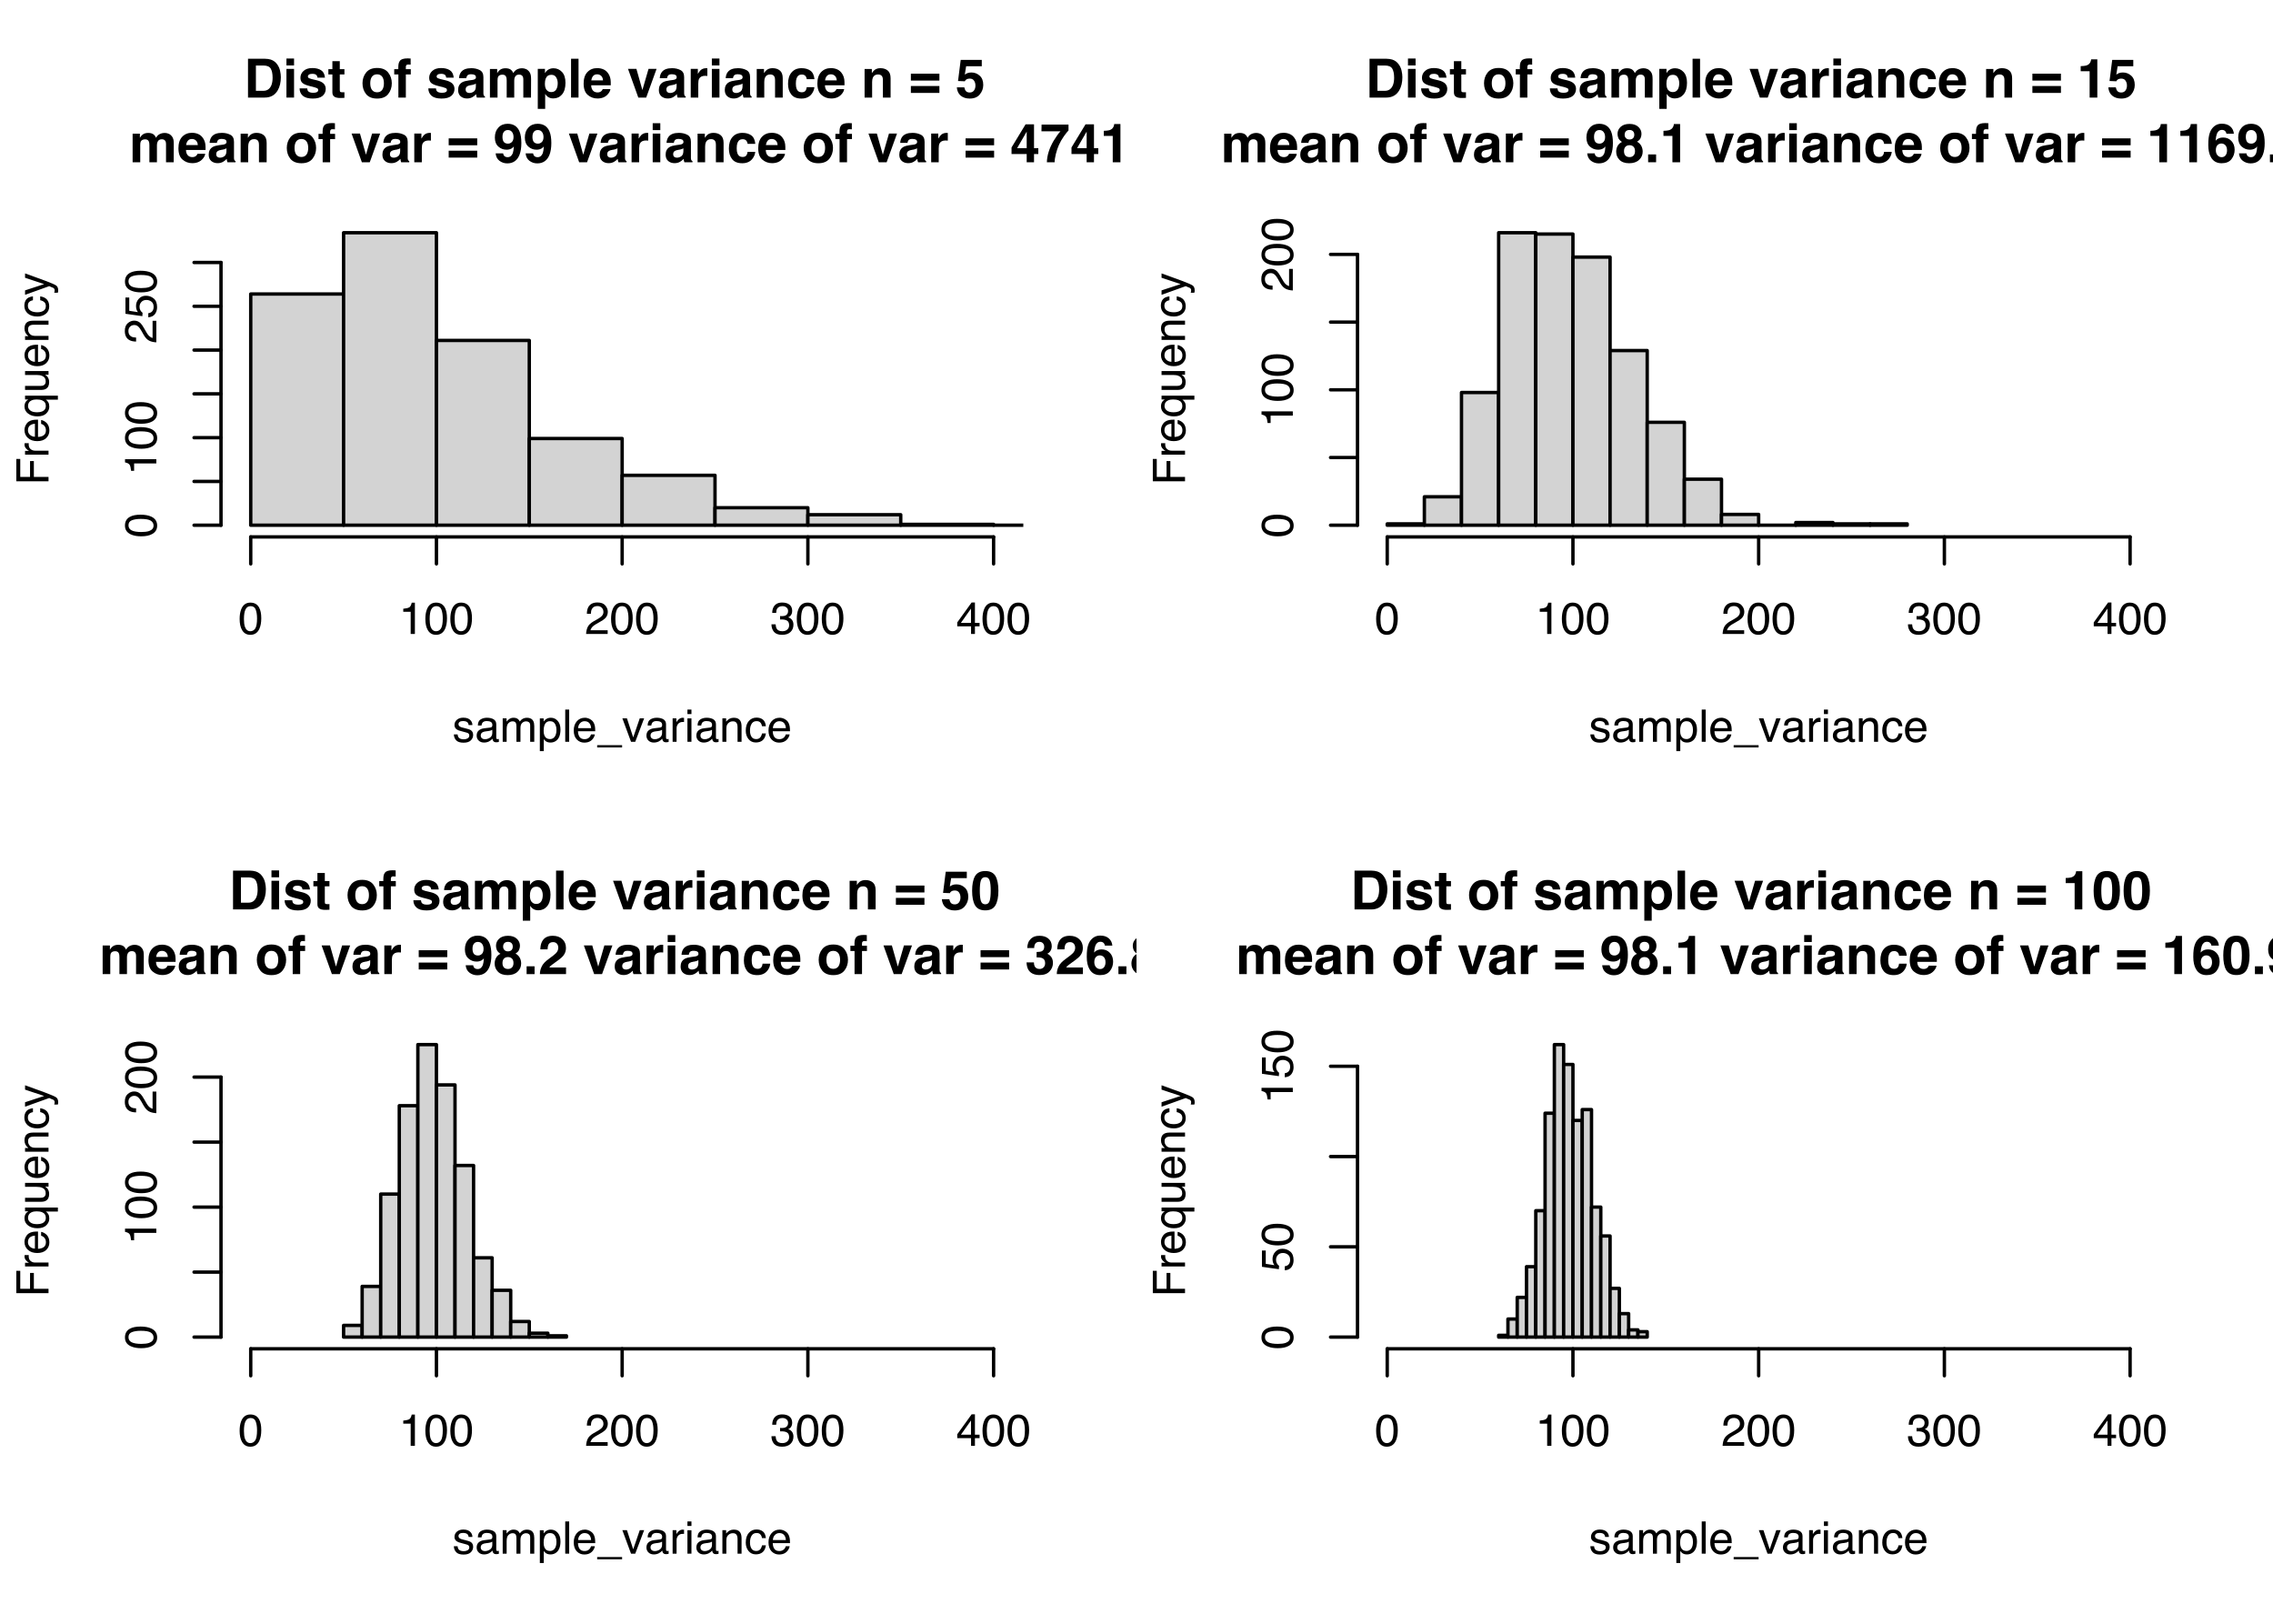 <?xml version="1.0" encoding="UTF-8"?>
<svg xmlns="http://www.w3.org/2000/svg" xmlns:xlink="http://www.w3.org/1999/xlink" width="504pt" height="360pt" viewBox="0 0 504 360" version="1.1">
<defs>
<g>
<symbol overflow="visible" id="glyph0-0">
<path style="stroke:none;" d="M 0.906 -8.609 L 7.828 -8.609 L 7.828 0 L 0.906 0 Z M 6.75 -1.078 L 6.75 -7.531 L 1.969 -7.531 L 1.969 -1.078 Z M 6.75 -1.078 "/>
</symbol>
<symbol overflow="visible" id="glyph0-1">
<path style="stroke:none;" d="M 4.609 0 L 0.906 0 L 0.906 -8.609 L 4.609 -8.609 C 5.148 -8.598 5.598 -8.535 5.953 -8.422 C 6.555 -8.223 7.039 -7.859 7.406 -7.328 C 7.707 -6.898 7.91 -6.438 8.016 -5.938 C 8.129 -5.438 8.188 -4.961 8.188 -4.516 C 8.188 -3.367 7.957 -2.398 7.5 -1.609 C 6.875 -0.535 5.91 0 4.609 0 Z M 5.953 -6.406 C 5.672 -6.875 5.125 -7.109 4.312 -7.109 L 2.656 -7.109 L 2.656 -1.5 L 4.312 -1.5 C 5.156 -1.5 5.75 -1.914 6.094 -2.75 C 6.27 -3.207 6.359 -3.754 6.359 -4.391 C 6.359 -5.266 6.223 -5.938 5.953 -6.406 Z M 5.953 -6.406 "/>
</symbol>
<symbol overflow="visible" id="glyph0-2">
<path style="stroke:none;" d="M 2.484 -6.359 L 2.484 0 L 0.797 0 L 0.797 -6.359 Z M 2.484 -8.656 L 2.484 -7.125 L 0.797 -7.125 L 0.797 -8.656 Z M 2.484 -8.656 "/>
</symbol>
<symbol overflow="visible" id="glyph0-3">
<path style="stroke:none;" d="M 5.156 -6.062 C 5.656 -5.75 5.941 -5.203 6.016 -4.422 L 4.359 -4.422 C 4.328 -4.641 4.266 -4.812 4.172 -4.938 C 3.992 -5.156 3.68 -5.266 3.234 -5.266 C 2.879 -5.266 2.625 -5.207 2.469 -5.094 C 2.312 -4.988 2.234 -4.859 2.234 -4.703 C 2.234 -4.516 2.316 -4.379 2.484 -4.297 C 2.641 -4.203 3.219 -4.047 4.219 -3.828 C 4.875 -3.672 5.367 -3.438 5.703 -3.125 C 6.023 -2.801 6.188 -2.398 6.188 -1.922 C 6.188 -1.297 5.953 -0.781 5.484 -0.375 C 5.016 0.02 4.289 0.219 3.312 0.219 C 2.312 0.219 1.57 0.008 1.094 -0.406 C 0.625 -0.832 0.391 -1.375 0.391 -2.031 L 2.078 -2.031 C 2.109 -1.738 2.18 -1.531 2.297 -1.406 C 2.504 -1.176 2.883 -1.062 3.438 -1.062 C 3.77 -1.062 4.031 -1.109 4.219 -1.203 C 4.414 -1.305 4.516 -1.457 4.516 -1.656 C 4.516 -1.844 4.438 -1.984 4.281 -2.078 C 4.125 -2.172 3.547 -2.336 2.547 -2.578 C 1.828 -2.754 1.316 -2.977 1.016 -3.25 C 0.723 -3.508 0.578 -3.891 0.578 -4.391 C 0.578 -4.984 0.805 -5.488 1.266 -5.906 C 1.734 -6.332 2.383 -6.547 3.219 -6.547 C 4.008 -6.547 4.656 -6.383 5.156 -6.062 Z M 5.156 -6.062 "/>
</symbol>
<symbol overflow="visible" id="glyph0-4">
<path style="stroke:none;" d="M 3.688 -1.188 L 3.688 0.062 L 2.906 0.094 C 2.113 0.113 1.578 -0.023 1.297 -0.328 C 1.109 -0.516 1.016 -0.805 1.016 -1.203 L 1.016 -5.125 L 0.125 -5.125 L 0.125 -6.297 L 1.016 -6.297 L 1.016 -8.078 L 2.656 -8.078 L 2.656 -6.297 L 3.688 -6.297 L 3.688 -5.125 L 2.656 -5.125 L 2.656 -1.75 C 2.656 -1.488 2.688 -1.328 2.75 -1.266 C 2.82 -1.203 3.023 -1.172 3.359 -1.172 C 3.41 -1.172 3.461 -1.172 3.516 -1.172 C 3.578 -1.172 3.633 -1.176 3.688 -1.188 Z M 3.688 -1.188 "/>
</symbol>
<symbol overflow="visible" id="glyph0-5">
<path style="stroke:none;" d=""/>
</symbol>
<symbol overflow="visible" id="glyph0-6">
<path style="stroke:none;" d="M 6.078 -5.562 C 6.617 -4.883 6.891 -4.086 6.891 -3.172 C 6.891 -2.234 6.617 -1.43 6.078 -0.766 C 5.547 -0.109 4.734 0.219 3.641 0.219 C 2.547 0.219 1.727 -0.109 1.188 -0.766 C 0.656 -1.43 0.391 -2.234 0.391 -3.172 C 0.391 -4.086 0.656 -4.879 1.188 -5.547 C 1.727 -6.223 2.547 -6.562 3.641 -6.562 C 4.734 -6.562 5.547 -6.227 6.078 -5.562 Z M 3.625 -5.156 C 3.145 -5.156 2.77 -4.984 2.5 -4.641 C 2.238 -4.297 2.109 -3.805 2.109 -3.172 C 2.109 -2.535 2.238 -2.039 2.5 -1.688 C 2.77 -1.344 3.145 -1.172 3.625 -1.172 C 4.113 -1.172 4.488 -1.344 4.75 -1.688 C 5.008 -2.039 5.141 -2.535 5.141 -3.172 C 5.141 -3.805 5.008 -4.297 4.75 -4.641 C 4.488 -4.984 4.113 -5.156 3.625 -5.156 Z M 3.625 -5.156 "/>
</symbol>
<symbol overflow="visible" id="glyph0-7">
<path style="stroke:none;" d="M 3.766 -8.656 L 3.766 -7.297 C 3.672 -7.305 3.508 -7.316 3.281 -7.328 C 3.062 -7.336 2.91 -7.289 2.828 -7.188 C 2.742 -7.082 2.703 -6.969 2.703 -6.844 L 2.703 -6.297 L 3.797 -6.297 L 3.797 -5.125 L 2.703 -5.125 L 2.703 0 L 1.047 0 L 1.047 -5.125 L 0.125 -5.125 L 0.125 -6.297 L 1.031 -6.297 L 1.031 -6.719 C 1.031 -7.395 1.145 -7.863 1.375 -8.125 C 1.613 -8.5 2.195 -8.688 3.125 -8.688 C 3.227 -8.688 3.32 -8.68 3.406 -8.672 C 3.488 -8.672 3.609 -8.664 3.766 -8.656 Z M 3.766 -8.656 "/>
</symbol>
<symbol overflow="visible" id="glyph0-8">
<path style="stroke:none;" d="M 1.016 -5.672 C 1.453 -6.234 2.207 -6.516 3.281 -6.516 C 3.977 -6.516 4.598 -6.375 5.141 -6.094 C 5.68 -5.82 5.953 -5.301 5.953 -4.531 L 5.953 -1.609 C 5.953 -1.41 5.953 -1.164 5.953 -0.875 C 5.973 -0.656 6.008 -0.508 6.062 -0.438 C 6.113 -0.363 6.191 -0.301 6.297 -0.25 L 6.297 0 L 4.5 0 C 4.445 -0.125 4.41 -0.242 4.391 -0.359 C 4.367 -0.473 4.352 -0.602 4.344 -0.75 C 4.113 -0.5 3.848 -0.285 3.547 -0.109 C 3.191 0.098 2.785 0.203 2.328 0.203 C 1.754 0.203 1.281 0.039 0.906 -0.281 C 0.531 -0.613 0.344 -1.082 0.344 -1.688 C 0.344 -2.469 0.645 -3.035 1.25 -3.391 C 1.582 -3.578 2.066 -3.711 2.703 -3.797 L 3.281 -3.875 C 3.582 -3.906 3.801 -3.953 3.938 -4.016 C 4.176 -4.117 4.297 -4.273 4.297 -4.484 C 4.297 -4.742 4.203 -4.922 4.016 -5.016 C 3.836 -5.117 3.57 -5.172 3.219 -5.172 C 2.82 -5.172 2.547 -5.078 2.391 -4.891 C 2.273 -4.742 2.195 -4.547 2.156 -4.297 L 0.547 -4.297 C 0.578 -4.859 0.734 -5.316 1.016 -5.672 Z M 2.25 -1.203 C 2.406 -1.078 2.598 -1.016 2.828 -1.016 C 3.18 -1.016 3.508 -1.117 3.812 -1.328 C 4.113 -1.535 4.27 -1.914 4.281 -2.469 L 4.281 -3.094 C 4.176 -3.031 4.07 -2.977 3.969 -2.938 C 3.863 -2.895 3.719 -2.852 3.531 -2.812 L 3.156 -2.75 C 2.801 -2.688 2.551 -2.609 2.406 -2.516 C 2.145 -2.367 2.016 -2.133 2.016 -1.812 C 2.016 -1.531 2.094 -1.328 2.25 -1.203 Z M 2.25 -1.203 "/>
</symbol>
<symbol overflow="visible" id="glyph0-9">
<path style="stroke:none;" d="M 4.344 -4.609 C 4.207 -4.922 3.938 -5.078 3.531 -5.078 C 3.051 -5.078 2.727 -4.922 2.562 -4.609 C 2.477 -4.43 2.438 -4.172 2.438 -3.828 L 2.438 0 L 0.75 0 L 0.75 -6.344 L 2.359 -6.344 L 2.359 -5.422 C 2.566 -5.754 2.766 -5.988 2.953 -6.125 C 3.273 -6.375 3.691 -6.5 4.203 -6.5 C 4.691 -6.5 5.082 -6.395 5.375 -6.188 C 5.625 -5.988 5.812 -5.734 5.938 -5.422 C 6.145 -5.797 6.41 -6.066 6.734 -6.234 C 7.078 -6.41 7.461 -6.5 7.891 -6.5 C 8.172 -6.5 8.445 -6.441 8.719 -6.328 C 8.988 -6.223 9.234 -6.035 9.453 -5.766 C 9.629 -5.547 9.75 -5.273 9.812 -4.953 C 9.852 -4.734 9.875 -4.422 9.875 -4.016 L 9.859 0 L 8.156 0 L 8.156 -4.047 C 8.156 -4.285 8.117 -4.484 8.047 -4.641 C 7.898 -4.941 7.625 -5.094 7.219 -5.094 C 6.758 -5.094 6.445 -4.898 6.281 -4.516 C 6.188 -4.316 6.141 -4.07 6.141 -3.781 L 6.141 0 L 4.469 0 L 4.469 -3.781 C 4.469 -4.164 4.426 -4.441 4.344 -4.609 Z M 4.344 -4.609 "/>
</symbol>
<symbol overflow="visible" id="glyph0-10">
<path style="stroke:none;" d="M 6.109 -5.672 C 6.617 -5.129 6.875 -4.328 6.875 -3.266 C 6.875 -2.141 6.617 -1.281 6.109 -0.688 C 5.609 -0.102 4.961 0.188 4.172 0.188 C 3.672 0.188 3.25 0.055 2.906 -0.203 C 2.727 -0.336 2.551 -0.539 2.375 -0.812 L 2.375 2.5 L 0.734 2.5 L 0.734 -6.359 L 2.328 -6.359 L 2.328 -5.422 C 2.504 -5.703 2.691 -5.922 2.891 -6.078 C 3.266 -6.359 3.707 -6.5 4.219 -6.5 C 4.957 -6.5 5.586 -6.223 6.109 -5.672 Z M 5.156 -3.188 C 5.156 -3.676 5.039 -4.109 4.812 -4.484 C 4.594 -4.859 4.234 -5.047 3.734 -5.047 C 3.129 -5.047 2.711 -4.758 2.484 -4.188 C 2.367 -3.883 2.312 -3.5 2.312 -3.031 C 2.312 -2.289 2.508 -1.773 2.906 -1.484 C 3.133 -1.305 3.41 -1.219 3.734 -1.219 C 4.203 -1.219 4.555 -1.395 4.797 -1.75 C 5.035 -2.102 5.156 -2.582 5.156 -3.188 Z M 5.156 -3.188 "/>
</symbol>
<symbol overflow="visible" id="glyph0-11">
<path style="stroke:none;" d="M 0.812 -8.609 L 2.469 -8.609 L 2.469 0 L 0.812 0 Z M 0.812 -8.609 "/>
</symbol>
<symbol overflow="visible" id="glyph0-12">
<path style="stroke:none;" d="M 6.219 -1.875 C 6.176 -1.488 5.977 -1.102 5.625 -0.719 C 5.082 -0.102 4.32 0.203 3.344 0.203 C 2.531 0.203 1.816 -0.055 1.203 -0.578 C 0.586 -1.098 0.281 -1.941 0.281 -3.109 C 0.281 -4.211 0.555 -5.055 1.109 -5.641 C 1.672 -6.234 2.395 -6.531 3.281 -6.531 C 3.812 -6.531 4.289 -6.43 4.719 -6.234 C 5.145 -6.035 5.492 -5.723 5.766 -5.297 C 6.016 -4.922 6.176 -4.484 6.25 -3.984 C 6.289 -3.691 6.305 -3.27 6.297 -2.719 L 1.953 -2.719 C 1.973 -2.082 2.172 -1.633 2.547 -1.375 C 2.773 -1.219 3.051 -1.141 3.375 -1.141 C 3.719 -1.141 4 -1.238 4.219 -1.438 C 4.332 -1.539 4.43 -1.688 4.516 -1.875 Z M 4.578 -3.812 C 4.547 -4.258 4.41 -4.594 4.172 -4.812 C 3.93 -5.039 3.633 -5.156 3.281 -5.156 C 2.895 -5.156 2.598 -5.035 2.391 -4.797 C 2.18 -4.555 2.047 -4.227 1.984 -3.812 Z M 4.578 -3.812 "/>
</symbol>
<symbol overflow="visible" id="glyph0-13">
<path style="stroke:none;" d="M 0.156 -6.359 L 2.016 -6.359 L 3.344 -1.672 L 4.703 -6.359 L 6.484 -6.359 L 4.188 0 L 2.438 0 Z M 0.156 -6.359 "/>
</symbol>
<symbol overflow="visible" id="glyph0-14">
<path style="stroke:none;" d="M 3.969 -4.828 C 3.301 -4.828 2.852 -4.609 2.625 -4.172 C 2.5 -3.93 2.438 -3.555 2.438 -3.047 L 2.438 0 L 0.766 0 L 0.766 -6.359 L 2.344 -6.359 L 2.344 -5.25 C 2.602 -5.676 2.828 -5.969 3.016 -6.125 C 3.328 -6.383 3.734 -6.516 4.234 -6.516 C 4.266 -6.516 4.289 -6.508 4.312 -6.5 C 4.332 -6.5 4.379 -6.5 4.453 -6.5 L 4.453 -4.797 C 4.348 -4.805 4.254 -4.812 4.172 -4.812 C 4.086 -4.82 4.02 -4.828 3.969 -4.828 Z M 3.969 -4.828 "/>
</symbol>
<symbol overflow="visible" id="glyph0-15">
<path style="stroke:none;" d="M 3.766 -5.125 C 3.203 -5.125 2.816 -4.883 2.609 -4.406 C 2.504 -4.156 2.453 -3.832 2.453 -3.438 L 2.453 0 L 0.781 0 L 0.781 -6.344 L 2.391 -6.344 L 2.391 -5.422 C 2.609 -5.742 2.812 -5.977 3 -6.125 C 3.344 -6.383 3.773 -6.516 4.297 -6.516 C 4.953 -6.516 5.488 -6.344 5.906 -6 C 6.332 -5.656 6.547 -5.082 6.547 -4.281 L 6.547 0 L 4.844 0 L 4.844 -3.875 C 4.844 -4.207 4.797 -4.461 4.703 -4.641 C 4.535 -4.961 4.223 -5.125 3.766 -5.125 Z M 3.766 -5.125 "/>
</symbol>
<symbol overflow="visible" id="glyph0-16">
<path style="stroke:none;" d="M 6.281 -4.078 L 4.578 -4.078 C 4.547 -4.316 4.469 -4.531 4.344 -4.719 C 4.156 -4.977 3.863 -5.109 3.469 -5.109 C 2.906 -5.109 2.52 -4.828 2.312 -4.266 C 2.207 -3.973 2.156 -3.582 2.156 -3.094 C 2.156 -2.625 2.207 -2.25 2.312 -1.969 C 2.508 -1.438 2.883 -1.172 3.438 -1.172 C 3.82 -1.172 4.098 -1.273 4.266 -1.484 C 4.43 -1.691 4.531 -1.969 4.562 -2.312 L 6.266 -2.312 C 6.223 -1.801 6.039 -1.32 5.719 -0.875 C 5.195 -0.145 4.422 0.219 3.391 0.219 C 2.367 0.219 1.617 -0.082 1.141 -0.688 C 0.66 -1.289 0.422 -2.078 0.422 -3.047 C 0.422 -4.141 0.688 -4.988 1.219 -5.594 C 1.75 -6.207 2.484 -6.516 3.422 -6.516 C 4.211 -6.516 4.863 -6.332 5.375 -5.969 C 5.883 -5.613 6.188 -4.984 6.281 -4.078 Z M 6.281 -4.078 "/>
</symbol>
<symbol overflow="visible" id="glyph0-17">
<path style="stroke:none;" d="M 6.75 -5.297 L 6.75 -3.766 L 0.422 -3.766 L 0.422 -5.297 Z M 0.422 -1.031 L 0.422 -2.562 L 6.75 -2.562 L 6.75 -1.031 Z M 0.422 -1.031 "/>
</symbol>
<symbol overflow="visible" id="glyph0-18">
<path style="stroke:none;" d="M 3.188 -4.203 C 2.988 -4.203 2.812 -4.176 2.656 -4.125 C 2.395 -4.031 2.203 -3.859 2.078 -3.609 L 0.578 -3.672 L 1.172 -8.359 L 5.844 -8.359 L 5.844 -6.938 L 2.375 -6.938 L 2.078 -5.094 C 2.328 -5.258 2.523 -5.367 2.672 -5.422 C 2.91 -5.516 3.203 -5.562 3.547 -5.562 C 4.254 -5.562 4.867 -5.32 5.391 -4.844 C 5.91 -4.375 6.172 -3.691 6.172 -2.797 C 6.172 -2.016 5.914 -1.316 5.406 -0.703 C 4.906 -0.086 4.156 0.219 3.156 0.219 C 2.352 0.219 1.691 0.004 1.172 -0.422 C 0.66 -0.859 0.375 -1.473 0.312 -2.266 L 1.969 -2.266 C 2.039 -1.898 2.164 -1.617 2.344 -1.422 C 2.531 -1.223 2.805 -1.125 3.172 -1.125 C 3.578 -1.125 3.891 -1.27 4.109 -1.562 C 4.328 -1.852 4.438 -2.219 4.438 -2.656 C 4.438 -3.094 4.332 -3.457 4.125 -3.75 C 3.926 -4.051 3.613 -4.203 3.188 -4.203 Z M 3.188 -4.203 "/>
</symbol>
<symbol overflow="visible" id="glyph0-19">
<path style="stroke:none;" d="M 3.109 0.25 C 2.473 0.25 1.898 0.062 1.391 -0.312 C 0.891 -0.688 0.602 -1.238 0.531 -1.969 L 2.188 -1.969 C 2.219 -1.719 2.316 -1.516 2.484 -1.359 C 2.66 -1.203 2.895 -1.125 3.188 -1.125 C 3.727 -1.125 4.113 -1.426 4.344 -2.031 C 4.457 -2.363 4.531 -2.852 4.562 -3.5 C 4.414 -3.301 4.254 -3.156 4.078 -3.062 C 3.766 -2.875 3.383 -2.781 2.938 -2.781 C 2.258 -2.781 1.66 -3.008 1.141 -3.469 C 0.617 -3.938 0.359 -4.609 0.359 -5.484 C 0.359 -6.391 0.617 -7.125 1.141 -7.688 C 1.66 -8.25 2.344 -8.531 3.188 -8.531 C 4.469 -8.531 5.348 -7.961 5.828 -6.828 C 6.098 -6.18 6.234 -5.328 6.234 -4.266 C 6.234 -3.242 6.102 -2.391 5.844 -1.703 C 5.344 -0.398 4.43 0.25 3.109 0.25 Z M 2.516 -6.906 C 2.203 -6.656 2.047 -6.234 2.047 -5.641 C 2.047 -5.141 2.145 -4.758 2.344 -4.5 C 2.551 -4.25 2.867 -4.125 3.297 -4.125 C 3.523 -4.125 3.738 -4.191 3.938 -4.328 C 4.312 -4.566 4.5 -4.984 4.5 -5.578 C 4.5 -6.055 4.383 -6.438 4.156 -6.719 C 3.938 -7 3.633 -7.141 3.25 -7.141 C 2.969 -7.141 2.723 -7.062 2.516 -6.906 Z M 2.516 -6.906 "/>
</symbol>
<symbol overflow="visible" id="glyph0-20">
<path style="stroke:none;" d="M 6.25 -3.125 L 6.25 -1.828 L 5.297 -1.828 L 5.297 0 L 3.672 0 L 3.672 -1.828 L 0.312 -1.828 L 0.312 -3.281 L 3.422 -8.406 L 5.297 -8.406 L 5.297 -3.125 Z M 1.547 -3.125 L 3.672 -3.125 L 3.672 -6.781 Z M 1.547 -3.125 "/>
</symbol>
<symbol overflow="visible" id="glyph0-21">
<path style="stroke:none;" d="M 5.266 -5.75 C 4.816 -5.113 4.445 -4.461 4.156 -3.797 C 3.914 -3.266 3.695 -2.617 3.5 -1.859 C 3.312 -1.109 3.219 -0.488 3.219 0 L 1.5 0 C 1.539 -1.52 2.035 -3.098 2.984 -4.734 C 3.598 -5.742 4.109 -6.453 4.516 -6.859 L 0.297 -6.859 L 0.328 -8.359 L 6.297 -8.359 L 6.297 -7.047 C 6.055 -6.805 5.711 -6.375 5.266 -5.75 Z M 5.266 -5.75 "/>
</symbol>
<symbol overflow="visible" id="glyph0-22">
<path style="stroke:none;" d="M 4.516 0 L 2.812 0 L 2.812 -5.844 L 0.828 -5.844 L 0.828 -6.969 C 1.348 -6.988 1.719 -7.023 1.938 -7.078 C 2.27 -7.148 2.539 -7.297 2.75 -7.516 C 2.895 -7.672 3.004 -7.875 3.078 -8.125 C 3.117 -8.281 3.141 -8.395 3.141 -8.469 L 4.516 -8.469 Z M 4.516 0 "/>
</symbol>
<symbol overflow="visible" id="glyph0-23">
<path style="stroke:none;" d="M 1.047 -0.531 C 0.555 -1.031 0.312 -1.633 0.312 -2.344 C 0.312 -2.82 0.422 -3.254 0.641 -3.641 C 0.859 -4.023 1.176 -4.312 1.594 -4.5 C 1.176 -4.781 0.906 -5.078 0.781 -5.391 C 0.664 -5.703 0.609 -6 0.609 -6.281 C 0.609 -6.895 0.836 -7.414 1.297 -7.844 C 1.766 -8.281 2.422 -8.5 3.266 -8.5 C 4.109 -8.5 4.758 -8.281 5.219 -7.844 C 5.688 -7.414 5.922 -6.895 5.922 -6.281 C 5.922 -6 5.859 -5.703 5.734 -5.391 C 5.609 -5.078 5.344 -4.801 4.938 -4.562 C 5.352 -4.332 5.664 -4.023 5.875 -3.641 C 6.082 -3.254 6.188 -2.82 6.188 -2.344 C 6.188 -1.633 5.922 -1.031 5.391 -0.531 C 4.867 -0.031 4.133 0.219 3.188 0.219 C 2.25 0.219 1.535 -0.031 1.047 -0.531 Z M 2.047 -2.453 C 2.047 -2.035 2.148 -1.711 2.359 -1.484 C 2.578 -1.254 2.879 -1.141 3.266 -1.141 C 3.641 -1.141 3.938 -1.254 4.156 -1.484 C 4.375 -1.711 4.484 -2.035 4.484 -2.453 C 4.484 -2.891 4.375 -3.219 4.156 -3.438 C 3.938 -3.664 3.641 -3.781 3.266 -3.781 C 2.891 -3.781 2.594 -3.664 2.375 -3.438 C 2.156 -3.219 2.047 -2.891 2.047 -2.453 Z M 2.484 -5.344 C 2.672 -5.145 2.93 -5.047 3.266 -5.047 C 3.598 -5.047 3.859 -5.141 4.047 -5.328 C 4.234 -5.523 4.328 -5.781 4.328 -6.094 C 4.328 -6.426 4.234 -6.688 4.047 -6.875 C 3.859 -7.062 3.598 -7.156 3.266 -7.156 C 2.93 -7.156 2.664 -7.062 2.469 -6.875 C 2.281 -6.688 2.188 -6.426 2.188 -6.094 C 2.188 -5.781 2.285 -5.531 2.484 -5.344 Z M 2.484 -5.344 "/>
</symbol>
<symbol overflow="visible" id="glyph0-24">
<path style="stroke:none;" d="M 0.75 -1.734 L 2.516 -1.734 L 2.516 0 L 0.75 0 Z M 0.75 -1.734 "/>
</symbol>
<symbol overflow="visible" id="glyph0-25">
<path style="stroke:none;" d="M 3.656 -5.484 C 4.406 -5.484 5.02 -5.227 5.5 -4.719 C 5.977 -4.219 6.219 -3.566 6.219 -2.766 C 6.219 -1.984 5.984 -1.289 5.516 -0.688 C 5.047 -0.082 4.316 0.219 3.328 0.219 C 2.254 0.219 1.469 -0.223 0.969 -1.109 C 0.57 -1.805 0.375 -2.707 0.375 -3.812 C 0.375 -4.457 0.398 -4.984 0.453 -5.391 C 0.547 -6.109 0.734 -6.707 1.016 -7.188 C 1.266 -7.594 1.582 -7.922 1.969 -8.172 C 2.363 -8.422 2.832 -8.547 3.375 -8.547 C 4.156 -8.547 4.781 -8.344 5.25 -7.938 C 5.719 -7.539 5.984 -7.004 6.047 -6.328 L 4.391 -6.328 C 4.391 -6.461 4.332 -6.613 4.219 -6.781 C 4.039 -7.039 3.773 -7.172 3.422 -7.172 C 2.879 -7.172 2.492 -6.867 2.266 -6.266 C 2.141 -5.93 2.051 -5.438 2 -4.781 C 2.207 -5.031 2.445 -5.207 2.719 -5.312 C 2.988 -5.426 3.301 -5.484 3.656 -5.484 Z M 2.531 -3.906 C 2.207 -3.656 2.047 -3.242 2.047 -2.672 C 2.047 -2.223 2.164 -1.852 2.406 -1.562 C 2.656 -1.27 2.969 -1.125 3.344 -1.125 C 3.719 -1.125 4.008 -1.266 4.219 -1.547 C 4.426 -1.828 4.531 -2.188 4.531 -2.625 C 4.531 -3.125 4.41 -3.504 4.172 -3.766 C 3.93 -4.023 3.633 -4.156 3.281 -4.156 C 3 -4.156 2.75 -4.07 2.531 -3.906 Z M 2.531 -3.906 "/>
</symbol>
<symbol overflow="visible" id="glyph0-26">
<path style="stroke:none;" d="M 3.297 0.203 C 2.211 0.203 1.453 -0.172 1.016 -0.922 C 0.586 -1.672 0.375 -2.75 0.375 -4.156 C 0.375 -5.551 0.586 -6.625 1.016 -7.375 C 1.453 -8.133 2.211 -8.516 3.297 -8.516 C 4.367 -8.516 5.125 -8.141 5.562 -7.391 C 5.988 -6.629 6.203 -5.551 6.203 -4.156 C 6.203 -2.75 5.984 -1.672 5.547 -0.922 C 5.117 -0.172 4.367 0.203 3.297 0.203 Z M 4.266 -1.922 C 4.422 -2.43 4.5 -3.176 4.5 -4.156 C 4.5 -5.164 4.422 -5.914 4.266 -6.406 C 4.109 -6.906 3.785 -7.156 3.297 -7.156 C 2.797 -7.156 2.469 -6.906 2.312 -6.406 C 2.156 -5.914 2.078 -5.164 2.078 -4.156 C 2.078 -3.176 2.156 -2.426 2.312 -1.906 C 2.469 -1.395 2.797 -1.141 3.297 -1.141 C 3.785 -1.141 4.109 -1.398 4.266 -1.922 Z M 4.266 -1.922 "/>
</symbol>
<symbol overflow="visible" id="glyph0-27">
<path style="stroke:none;" d="M 4.156 -6.734 C 3.957 -6.973 3.672 -7.094 3.297 -7.094 C 2.797 -7.094 2.453 -6.906 2.266 -6.531 C 2.16 -6.312 2.098 -5.961 2.078 -5.484 L 0.469 -5.484 C 0.488 -6.211 0.617 -6.797 0.859 -7.234 C 1.297 -8.078 2.082 -8.5 3.219 -8.5 C 4.113 -8.5 4.828 -8.25 5.359 -7.75 C 5.891 -7.258 6.156 -6.609 6.156 -5.797 C 6.156 -5.16 5.969 -4.602 5.594 -4.125 C 5.344 -3.801 4.941 -3.441 4.391 -3.047 L 3.719 -2.562 C 3.301 -2.27 3.016 -2.055 2.859 -1.922 C 2.703 -1.797 2.57 -1.645 2.469 -1.469 L 6.172 -1.469 L 6.172 0 L 0.375 0 C 0.383 -0.602 0.516 -1.156 0.766 -1.656 C 1.004 -2.227 1.566 -2.828 2.453 -3.453 C 3.211 -4.004 3.707 -4.398 3.938 -4.641 C 4.281 -5.004 4.453 -5.406 4.453 -5.844 C 4.453 -6.207 4.352 -6.504 4.156 -6.734 Z M 4.156 -6.734 "/>
</symbol>
<symbol overflow="visible" id="glyph0-28">
<path style="stroke:none;" d="M 2.281 -6.781 C 2.094 -6.531 2.004 -6.195 2.016 -5.781 L 0.469 -5.781 C 0.477 -6.195 0.551 -6.594 0.688 -6.969 C 0.82 -7.301 1.035 -7.609 1.328 -7.891 C 1.547 -8.086 1.801 -8.238 2.094 -8.344 C 2.395 -8.445 2.766 -8.5 3.203 -8.5 C 4.016 -8.5 4.664 -8.289 5.156 -7.875 C 5.656 -7.457 5.906 -6.895 5.906 -6.188 C 5.906 -5.695 5.758 -5.281 5.469 -4.938 C 5.281 -4.719 5.082 -4.57 4.875 -4.5 C 5.031 -4.5 5.25 -4.367 5.531 -4.109 C 5.957 -3.711 6.172 -3.172 6.172 -2.484 C 6.172 -1.773 5.922 -1.148 5.422 -0.609 C 4.93 -0.066 4.195 0.203 3.219 0.203 C 2.02 0.203 1.188 -0.188 0.719 -0.969 C 0.477 -1.383 0.344 -1.926 0.312 -2.594 L 1.953 -2.594 C 1.953 -2.258 2.004 -1.977 2.109 -1.75 C 2.316 -1.344 2.688 -1.141 3.219 -1.141 C 3.539 -1.141 3.82 -1.25 4.062 -1.469 C 4.312 -1.695 4.438 -2.023 4.438 -2.453 C 4.438 -3.004 4.211 -3.375 3.766 -3.562 C 3.504 -3.664 3.098 -3.719 2.547 -3.719 L 2.547 -4.906 C 3.086 -4.914 3.461 -4.969 3.672 -5.062 C 4.047 -5.227 4.234 -5.562 4.234 -6.062 C 4.234 -6.383 4.141 -6.645 3.953 -6.844 C 3.766 -7.051 3.5 -7.156 3.156 -7.156 C 2.758 -7.156 2.469 -7.031 2.281 -6.781 Z M 2.281 -6.781 "/>
</symbol>
<symbol overflow="visible" id="glyph1-0">
<path style="stroke:none;" d="M 0.328 0 L 0.328 -7.141 L 5.984 -7.141 L 5.984 0 Z M 5.094 -0.891 L 5.094 -6.25 L 1.219 -6.25 L 1.219 -0.891 Z M 5.094 -0.891 "/>
</symbol>
<symbol overflow="visible" id="glyph1-1">
<path style="stroke:none;" d="M 1.156 -1.641 C 1.188 -1.348 1.258 -1.125 1.375 -0.969 C 1.594 -0.688 1.977 -0.547 2.531 -0.547 C 2.852 -0.547 3.133 -0.613 3.375 -0.75 C 3.625 -0.895 3.75 -1.113 3.75 -1.406 C 3.75 -1.625 3.648 -1.797 3.453 -1.922 C 3.328 -1.984 3.078 -2.062 2.703 -2.156 L 2.016 -2.344 C 1.566 -2.445 1.238 -2.566 1.031 -2.703 C 0.656 -2.941 0.469 -3.27 0.469 -3.688 C 0.469 -4.176 0.645 -4.57 1 -4.875 C 1.352 -5.188 1.832 -5.344 2.438 -5.344 C 3.219 -5.344 3.781 -5.113 4.125 -4.656 C 4.344 -4.363 4.445 -4.047 4.438 -3.703 L 3.609 -3.703 C 3.598 -3.898 3.531 -4.082 3.406 -4.25 C 3.207 -4.477 2.859 -4.594 2.359 -4.594 C 2.023 -4.594 1.773 -4.531 1.609 -4.406 C 1.441 -4.281 1.359 -4.113 1.359 -3.906 C 1.359 -3.676 1.469 -3.492 1.688 -3.359 C 1.82 -3.273 2.016 -3.203 2.266 -3.141 L 2.844 -3 C 3.469 -2.852 3.891 -2.707 4.109 -2.562 C 4.441 -2.332 4.609 -1.977 4.609 -1.5 C 4.609 -1.039 4.43 -0.641 4.078 -0.297 C 3.734 0.035 3.203 0.203 2.484 0.203 C 1.711 0.203 1.164 0.023 0.844 -0.328 C 0.52 -0.68 0.348 -1.117 0.328 -1.641 Z M 2.453 -5.328 Z M 2.453 -5.328 "/>
</symbol>
<symbol overflow="visible" id="glyph1-2">
<path style="stroke:none;" d="M 1.312 -1.391 C 1.312 -1.129 1.398 -0.926 1.578 -0.781 C 1.766 -0.633 1.988 -0.562 2.25 -0.562 C 2.551 -0.562 2.848 -0.633 3.141 -0.781 C 3.629 -1.02 3.875 -1.406 3.875 -1.938 L 3.875 -2.656 C 3.758 -2.582 3.617 -2.52 3.453 -2.469 C 3.285 -2.426 3.117 -2.395 2.953 -2.375 L 2.438 -2.312 C 2.113 -2.27 1.875 -2.203 1.719 -2.109 C 1.445 -1.961 1.312 -1.723 1.312 -1.391 Z M 3.438 -3.156 C 3.633 -3.176 3.766 -3.258 3.828 -3.406 C 3.867 -3.488 3.891 -3.598 3.891 -3.734 C 3.891 -4.035 3.781 -4.254 3.562 -4.391 C 3.352 -4.523 3.051 -4.594 2.656 -4.594 C 2.207 -4.594 1.883 -4.469 1.688 -4.219 C 1.582 -4.082 1.516 -3.879 1.484 -3.609 L 0.672 -3.609 C 0.68 -4.254 0.883 -4.703 1.281 -4.953 C 1.688 -5.203 2.156 -5.328 2.688 -5.328 C 3.289 -5.328 3.785 -5.211 4.172 -4.984 C 4.555 -4.742 4.75 -4.379 4.75 -3.891 L 4.75 -0.891 C 4.75 -0.805 4.766 -0.734 4.797 -0.672 C 4.836 -0.617 4.914 -0.594 5.031 -0.594 C 5.07 -0.594 5.113 -0.594 5.156 -0.594 C 5.207 -0.602 5.266 -0.613 5.328 -0.625 L 5.328 0.031 C 5.191 0.062 5.086 0.082 5.016 0.094 C 4.941 0.102 4.844 0.109 4.719 0.109 C 4.414 0.109 4.195 0.004 4.062 -0.203 C 3.988 -0.316 3.938 -0.477 3.906 -0.688 C 3.727 -0.457 3.473 -0.254 3.141 -0.078 C 2.805 0.086 2.441 0.172 2.047 0.172 C 1.555 0.172 1.16 0.023 0.859 -0.266 C 0.555 -0.555 0.406 -0.922 0.406 -1.359 C 0.406 -1.848 0.551 -2.223 0.844 -2.484 C 1.145 -2.754 1.539 -2.922 2.031 -2.984 Z M 2.703 -5.328 Z M 2.703 -5.328 "/>
</symbol>
<symbol overflow="visible" id="glyph1-3">
<path style="stroke:none;" d="M 0.641 -5.203 L 1.5 -5.203 L 1.5 -4.469 C 1.707 -4.719 1.898 -4.906 2.078 -5.031 C 2.359 -5.227 2.68 -5.328 3.047 -5.328 C 3.461 -5.328 3.797 -5.223 4.047 -5.016 C 4.191 -4.898 4.32 -4.727 4.438 -4.5 C 4.633 -4.781 4.863 -4.988 5.125 -5.125 C 5.383 -5.258 5.68 -5.328 6.016 -5.328 C 6.711 -5.328 7.188 -5.07 7.438 -4.562 C 7.57 -4.289 7.641 -3.926 7.641 -3.469 L 7.641 0 L 6.734 0 L 6.734 -3.609 C 6.734 -3.961 6.645 -4.203 6.469 -4.328 C 6.301 -4.461 6.094 -4.531 5.844 -4.531 C 5.5 -4.531 5.203 -4.41 4.953 -4.172 C 4.703 -3.941 4.578 -3.562 4.578 -3.031 L 4.578 0 L 3.688 0 L 3.688 -3.391 C 3.688 -3.742 3.645 -4.004 3.562 -4.172 C 3.438 -4.41 3.191 -4.531 2.828 -4.531 C 2.492 -4.531 2.191 -4.398 1.922 -4.141 C 1.648 -3.891 1.516 -3.43 1.516 -2.766 L 1.516 0 L 0.641 0 Z M 0.641 -5.203 "/>
</symbol>
<symbol overflow="visible" id="glyph1-4">
<path style="stroke:none;" d="M 2.844 -0.594 C 3.25 -0.594 3.586 -0.758 3.859 -1.094 C 4.129 -1.438 4.266 -1.953 4.266 -2.641 C 4.266 -3.047 4.203 -3.398 4.078 -3.703 C 3.848 -4.273 3.438 -4.562 2.844 -4.562 C 2.227 -4.562 1.812 -4.258 1.594 -3.656 C 1.477 -3.332 1.422 -2.922 1.422 -2.422 C 1.422 -2.016 1.477 -1.672 1.594 -1.391 C 1.82 -0.859 2.238 -0.594 2.844 -0.594 Z M 0.578 -5.188 L 1.422 -5.188 L 1.422 -4.484 C 1.598 -4.723 1.789 -4.91 2 -5.047 C 2.289 -5.234 2.633 -5.328 3.031 -5.328 C 3.625 -5.328 4.125 -5.098 4.531 -4.641 C 4.945 -4.191 5.156 -3.551 5.156 -2.719 C 5.156 -1.582 4.859 -0.77 4.266 -0.281 C 3.891 0.02 3.453 0.172 2.953 0.172 C 2.555 0.172 2.227 0.086 1.969 -0.078 C 1.812 -0.18 1.641 -0.348 1.453 -0.578 L 1.453 2.078 L 0.578 2.078 Z M 0.578 -5.188 "/>
</symbol>
<symbol overflow="visible" id="glyph1-5">
<path style="stroke:none;" d="M 0.672 -7.141 L 1.547 -7.141 L 1.547 0 L 0.672 0 Z M 0.672 -7.141 "/>
</symbol>
<symbol overflow="visible" id="glyph1-6">
<path style="stroke:none;" d="M 2.812 -5.328 C 3.176 -5.328 3.531 -5.238 3.875 -5.062 C 4.227 -4.883 4.492 -4.66 4.672 -4.391 C 4.848 -4.129 4.969 -3.82 5.031 -3.469 C 5.082 -3.227 5.109 -2.848 5.109 -2.328 L 1.281 -2.328 C 1.301 -1.797 1.426 -1.367 1.656 -1.047 C 1.895 -0.734 2.258 -0.578 2.75 -0.578 C 3.207 -0.578 3.57 -0.727 3.844 -1.031 C 4 -1.195 4.109 -1.398 4.172 -1.641 L 5.031 -1.641 C 5.008 -1.441 4.93 -1.223 4.797 -0.984 C 4.672 -0.754 4.531 -0.566 4.375 -0.422 C 4.102 -0.16 3.773 0.016 3.391 0.109 C 3.18 0.16 2.941 0.188 2.672 0.188 C 2.023 0.188 1.473 -0.047 1.016 -0.516 C 0.566 -0.992 0.344 -1.656 0.344 -2.5 C 0.344 -3.332 0.566 -4.008 1.016 -4.531 C 1.473 -5.062 2.07 -5.328 2.812 -5.328 Z M 4.203 -3.016 C 4.172 -3.398 4.086 -3.703 3.953 -3.922 C 3.711 -4.348 3.312 -4.562 2.75 -4.562 C 2.352 -4.562 2.02 -4.414 1.75 -4.125 C 1.477 -3.832 1.332 -3.461 1.312 -3.016 Z M 2.719 -5.328 Z M 2.719 -5.328 "/>
</symbol>
<symbol overflow="visible" id="glyph1-7">
<path style="stroke:none;" d="M 0 1.25 L 0 0.75 L 5.531 0.75 L 5.531 1.25 Z M 0 1.25 "/>
</symbol>
<symbol overflow="visible" id="glyph1-8">
<path style="stroke:none;" d="M 1.062 -5.203 L 2.453 -0.969 L 3.906 -5.203 L 4.875 -5.203 L 2.906 0 L 1.969 0 L 0.047 -5.203 Z M 1.062 -5.203 "/>
</symbol>
<symbol overflow="visible" id="glyph1-9">
<path style="stroke:none;" d="M 0.672 -5.203 L 1.5 -5.203 L 1.5 -4.312 C 1.562 -4.477 1.723 -4.688 1.984 -4.938 C 2.254 -5.195 2.566 -5.328 2.922 -5.328 C 2.93 -5.328 2.957 -5.32 3 -5.312 C 3.039 -5.312 3.109 -5.305 3.203 -5.297 L 3.203 -4.375 C 3.148 -4.383 3.098 -4.391 3.047 -4.391 C 3.004 -4.391 2.957 -4.391 2.906 -4.391 C 2.469 -4.391 2.129 -4.25 1.891 -3.969 C 1.66 -3.688 1.547 -3.363 1.547 -3 L 1.547 0 L 0.672 0 Z M 0.672 -5.203 "/>
</symbol>
<symbol overflow="visible" id="glyph1-10">
<path style="stroke:none;" d="M 0.641 -5.188 L 1.531 -5.188 L 1.531 0 L 0.641 0 Z M 0.641 -7.141 L 1.531 -7.141 L 1.531 -6.141 L 0.641 -6.141 Z M 0.641 -7.141 "/>
</symbol>
<symbol overflow="visible" id="glyph1-11">
<path style="stroke:none;" d="M 0.641 -5.203 L 1.469 -5.203 L 1.469 -4.469 C 1.719 -4.77 1.977 -4.988 2.25 -5.125 C 2.531 -5.258 2.836 -5.328 3.172 -5.328 C 3.91 -5.328 4.41 -5.066 4.672 -4.547 C 4.816 -4.266 4.891 -3.863 4.891 -3.344 L 4.891 0 L 4 0 L 4 -3.281 C 4 -3.594 3.953 -3.848 3.859 -4.047 C 3.703 -4.367 3.422 -4.531 3.016 -4.531 C 2.805 -4.531 2.633 -4.508 2.5 -4.469 C 2.258 -4.395 2.047 -4.254 1.859 -4.047 C 1.711 -3.867 1.617 -3.688 1.578 -3.5 C 1.535 -3.32 1.516 -3.062 1.516 -2.719 L 1.516 0 L 0.641 0 Z M 2.703 -5.328 Z M 2.703 -5.328 "/>
</symbol>
<symbol overflow="visible" id="glyph1-12">
<path style="stroke:none;" d="M 2.656 -5.359 C 3.238 -5.359 3.711 -5.211 4.078 -4.922 C 4.441 -4.641 4.664 -4.148 4.75 -3.453 L 3.891 -3.453 C 3.836 -3.773 3.719 -4.039 3.531 -4.25 C 3.352 -4.469 3.062 -4.578 2.656 -4.578 C 2.094 -4.578 1.691 -4.301 1.453 -3.75 C 1.297 -3.406 1.219 -2.973 1.219 -2.453 C 1.219 -1.93 1.328 -1.488 1.547 -1.125 C 1.766 -0.77 2.113 -0.594 2.594 -0.594 C 2.957 -0.594 3.242 -0.703 3.453 -0.922 C 3.66 -1.148 3.805 -1.457 3.891 -1.844 L 4.75 -1.844 C 4.645 -1.156 4.398 -0.648 4.016 -0.328 C 3.629 -0.004 3.129 0.156 2.516 0.156 C 1.836 0.156 1.297 -0.094 0.891 -0.594 C 0.484 -1.094 0.281 -1.711 0.281 -2.453 C 0.281 -3.367 0.504 -4.082 0.953 -4.594 C 1.398 -5.102 1.969 -5.359 2.656 -5.359 Z M 2.516 -5.328 Z M 2.516 -5.328 "/>
</symbol>
<symbol overflow="visible" id="glyph1-13">
<path style="stroke:none;" d="M 2.688 -6.953 C 3.594 -6.953 4.242 -6.582 4.641 -5.844 C 4.953 -5.27 5.109 -4.484 5.109 -3.484 C 5.109 -2.547 4.969 -1.766 4.688 -1.141 C 4.281 -0.254 3.613 0.188 2.688 0.188 C 1.852 0.188 1.234 -0.176 0.828 -0.906 C 0.484 -1.508 0.312 -2.32 0.312 -3.344 C 0.312 -4.133 0.414 -4.812 0.625 -5.375 C 1 -6.426 1.688 -6.953 2.688 -6.953 Z M 2.688 -0.609 C 3.133 -0.609 3.492 -0.805 3.766 -1.203 C 4.035 -1.609 4.172 -2.359 4.172 -3.453 C 4.172 -4.242 4.07 -4.895 3.875 -5.406 C 3.688 -5.914 3.312 -6.172 2.75 -6.172 C 2.227 -6.172 1.848 -5.926 1.609 -5.438 C 1.379 -4.957 1.266 -4.25 1.266 -3.312 C 1.266 -2.594 1.336 -2.02 1.484 -1.594 C 1.723 -0.938 2.125 -0.609 2.688 -0.609 Z M 2.688 -0.609 "/>
</symbol>
<symbol overflow="visible" id="glyph1-14">
<path style="stroke:none;" d="M 0.953 -4.922 L 0.953 -5.594 C 1.586 -5.656 2.031 -5.758 2.281 -5.906 C 2.531 -6.051 2.711 -6.395 2.828 -6.938 L 3.531 -6.938 L 3.531 0 L 2.594 0 L 2.594 -4.922 Z M 0.953 -4.922 "/>
</symbol>
<symbol overflow="visible" id="glyph1-15">
<path style="stroke:none;" d="M 0.312 0 C 0.344 -0.602 0.461 -1.125 0.672 -1.562 C 0.891 -2.008 1.312 -2.414 1.938 -2.781 L 2.875 -3.312 C 3.289 -3.551 3.582 -3.758 3.75 -3.938 C 4.02 -4.207 4.156 -4.516 4.156 -4.859 C 4.156 -5.266 4.031 -5.586 3.781 -5.828 C 3.539 -6.066 3.219 -6.188 2.812 -6.188 C 2.219 -6.188 1.805 -5.957 1.578 -5.5 C 1.453 -5.258 1.383 -4.922 1.375 -4.484 L 0.484 -4.484 C 0.492 -5.098 0.602 -5.594 0.812 -5.969 C 1.195 -6.645 1.867 -6.984 2.828 -6.984 C 3.617 -6.984 4.195 -6.766 4.562 -6.328 C 4.938 -5.898 5.125 -5.426 5.125 -4.906 C 5.125 -4.344 4.926 -3.863 4.531 -3.469 C 4.301 -3.238 3.895 -2.961 3.312 -2.641 L 2.656 -2.266 C 2.332 -2.086 2.082 -1.922 1.906 -1.766 C 1.582 -1.484 1.375 -1.172 1.281 -0.828 L 5.094 -0.828 L 5.094 0 Z M 0.312 0 "/>
</symbol>
<symbol overflow="visible" id="glyph1-16">
<path style="stroke:none;" d="M 2.578 0.188 C 1.754 0.188 1.156 -0.035 0.781 -0.484 C 0.414 -0.941 0.234 -1.492 0.234 -2.141 L 1.156 -2.141 C 1.188 -1.691 1.27 -1.363 1.406 -1.156 C 1.633 -0.789 2.047 -0.609 2.641 -0.609 C 3.098 -0.609 3.461 -0.727 3.734 -0.969 C 4.016 -1.219 4.156 -1.535 4.156 -1.922 C 4.156 -2.41 4.008 -2.75 3.719 -2.938 C 3.426 -3.125 3.02 -3.219 2.5 -3.219 C 2.438 -3.219 2.375 -3.219 2.312 -3.219 C 2.258 -3.219 2.203 -3.219 2.141 -3.219 L 2.141 -3.984 C 2.234 -3.973 2.305 -3.961 2.359 -3.953 C 2.422 -3.953 2.488 -3.953 2.562 -3.953 C 2.895 -3.953 3.164 -4.004 3.375 -4.109 C 3.738 -4.297 3.922 -4.625 3.922 -5.094 C 3.922 -5.438 3.797 -5.703 3.547 -5.891 C 3.305 -6.078 3.023 -6.172 2.703 -6.172 C 2.117 -6.172 1.711 -5.977 1.484 -5.594 C 1.359 -5.375 1.289 -5.066 1.281 -4.672 L 0.406 -4.672 C 0.406 -5.191 0.508 -5.633 0.719 -6 C 1.082 -6.645 1.711 -6.969 2.609 -6.969 C 3.316 -6.969 3.863 -6.805 4.25 -6.484 C 4.633 -6.172 4.828 -5.719 4.828 -5.125 C 4.828 -4.695 4.711 -4.348 4.484 -4.078 C 4.348 -3.91 4.164 -3.781 3.938 -3.688 C 4.301 -3.594 4.586 -3.398 4.797 -3.109 C 5.004 -2.828 5.109 -2.477 5.109 -2.062 C 5.109 -1.395 4.891 -0.852 4.453 -0.438 C 4.016 -0.02 3.391 0.188 2.578 0.188 Z M 2.578 0.188 "/>
</symbol>
<symbol overflow="visible" id="glyph1-17">
<path style="stroke:none;" d="M 3.297 -2.469 L 3.297 -5.625 L 1.062 -2.469 Z M 3.312 0 L 3.312 -1.703 L 0.25 -1.703 L 0.25 -2.562 L 3.438 -6.984 L 4.172 -6.984 L 4.172 -2.469 L 5.203 -2.469 L 5.203 -1.703 L 4.172 -1.703 L 4.172 0 Z M 3.312 0 "/>
</symbol>
<symbol overflow="visible" id="glyph2-0">
<path style="stroke:none;" d="M 0 -0.328 L -7.141 -0.328 L -7.141 -5.984 L 0 -5.984 Z M -0.891 -5.094 L -6.25 -5.094 L -6.25 -1.219 L -0.891 -1.219 Z M -0.891 -5.094 "/>
</symbol>
<symbol overflow="visible" id="glyph2-1">
<path style="stroke:none;" d="M -7.141 -0.844 L -7.141 -5.797 L -6.266 -5.797 L -6.266 -1.812 L -4.094 -1.812 L -4.094 -5.328 L -3.25 -5.328 L -3.25 -1.812 L 0 -1.812 L 0 -0.844 Z M -7.141 -0.844 "/>
</symbol>
<symbol overflow="visible" id="glyph2-2">
<path style="stroke:none;" d="M -5.203 -0.672 L -5.203 -1.5 L -4.312 -1.5 C -4.477 -1.562 -4.688 -1.723 -4.938 -1.984 C -5.195 -2.254 -5.328 -2.566 -5.328 -2.922 C -5.328 -2.93 -5.32 -2.957 -5.312 -3 C -5.312 -3.039 -5.305 -3.109 -5.297 -3.203 L -4.375 -3.203 C -4.383 -3.148 -4.391 -3.098 -4.391 -3.047 C -4.391 -3.004 -4.391 -2.957 -4.391 -2.906 C -4.391 -2.469 -4.25 -2.129 -3.969 -1.891 C -3.688 -1.66 -3.363 -1.547 -3 -1.547 L 0 -1.547 L 0 -0.672 Z M -5.203 -0.672 "/>
</symbol>
<symbol overflow="visible" id="glyph2-3">
<path style="stroke:none;" d="M -5.328 -2.812 C -5.328 -3.176 -5.238 -3.531 -5.062 -3.875 C -4.883 -4.227 -4.66 -4.492 -4.391 -4.672 C -4.129 -4.848 -3.82 -4.969 -3.469 -5.031 C -3.227 -5.082 -2.848 -5.109 -2.328 -5.109 L -2.328 -1.281 C -1.797 -1.301 -1.367 -1.426 -1.047 -1.656 C -0.734 -1.895 -0.578 -2.258 -0.578 -2.75 C -0.578 -3.207 -0.727 -3.57 -1.031 -3.844 C -1.195 -4 -1.398 -4.109 -1.641 -4.172 L -1.641 -5.031 C -1.441 -5.008 -1.223 -4.93 -0.984 -4.797 C -0.754 -4.672 -0.566 -4.531 -0.422 -4.375 C -0.16 -4.102 0.016 -3.773 0.109 -3.391 C 0.16 -3.18 0.188 -2.941 0.188 -2.672 C 0.188 -2.023 -0.047 -1.473 -0.516 -1.016 C -0.992 -0.566 -1.656 -0.344 -2.5 -0.344 C -3.332 -0.344 -4.008 -0.566 -4.531 -1.016 C -5.062 -1.473 -5.328 -2.07 -5.328 -2.812 Z M -3.016 -4.203 C -3.398 -4.172 -3.703 -4.086 -3.922 -3.953 C -4.348 -3.711 -4.562 -3.312 -4.562 -2.75 C -4.562 -2.352 -4.414 -2.02 -4.125 -1.75 C -3.832 -1.477 -3.461 -1.332 -3.016 -1.312 Z M -5.328 -2.719 Z M -5.328 -2.719 "/>
</symbol>
<symbol overflow="visible" id="glyph2-4">
<path style="stroke:none;" d="M -2.531 -1.203 C -2.082 -1.203 -1.707 -1.266 -1.406 -1.391 C -0.863 -1.617 -0.594 -2.02 -0.594 -2.594 C -0.594 -3.207 -0.875 -3.629 -1.438 -3.859 C -1.758 -3.984 -2.164 -4.047 -2.656 -4.047 C -3.102 -4.047 -3.477 -3.973 -3.781 -3.828 C -4.289 -3.598 -4.547 -3.18 -4.547 -2.578 C -4.547 -2.203 -4.379 -1.879 -4.047 -1.609 C -3.723 -1.336 -3.219 -1.203 -2.531 -1.203 Z M -5.328 -2.5 C -5.328 -2.926 -5.219 -3.289 -5 -3.594 C -4.883 -3.75 -4.711 -3.898 -4.484 -4.047 L -5.203 -4.047 L -5.203 -4.891 L 2.078 -4.891 L 2.078 -4 L -0.594 -4 C -0.363 -3.852 -0.176 -3.648 -0.031 -3.391 C 0.102 -3.141 0.172 -2.82 0.172 -2.438 C 0.172 -1.883 -0.047 -1.391 -0.484 -0.953 C -0.922 -0.516 -1.582 -0.297 -2.469 -0.297 C -3.301 -0.297 -3.984 -0.5 -4.516 -0.906 C -5.055 -1.312 -5.328 -1.844 -5.328 -2.5 Z M -5.328 -2.5 "/>
</symbol>
<symbol overflow="visible" id="glyph2-5">
<path style="stroke:none;" d="M -5.203 -1.516 L -1.75 -1.516 C -1.477 -1.516 -1.258 -1.555 -1.094 -1.641 C -0.781 -1.797 -0.625 -2.086 -0.625 -2.516 C -0.625 -3.117 -0.898 -3.531 -1.453 -3.75 C -1.742 -3.875 -2.145 -3.938 -2.656 -3.938 L -5.203 -3.938 L -5.203 -4.812 L 0 -4.812 L 0 -3.984 L -0.766 -4 C -0.566 -3.883 -0.398 -3.742 -0.266 -3.578 C 0.004 -3.242 0.141 -2.836 0.141 -2.359 C 0.141 -1.617 -0.109 -1.113 -0.609 -0.844 C -0.867 -0.695 -1.223 -0.625 -1.672 -0.625 L -5.203 -0.625 Z M -5.328 -2.719 Z M -5.328 -2.719 "/>
</symbol>
<symbol overflow="visible" id="glyph2-6">
<path style="stroke:none;" d="M -5.203 -0.641 L -5.203 -1.469 L -4.469 -1.469 C -4.77 -1.719 -4.988 -1.977 -5.125 -2.25 C -5.258 -2.531 -5.328 -2.836 -5.328 -3.172 C -5.328 -3.91 -5.066 -4.41 -4.547 -4.672 C -4.266 -4.816 -3.863 -4.891 -3.344 -4.891 L 0 -4.891 L 0 -4 L -3.281 -4 C -3.594 -4 -3.848 -3.953 -4.047 -3.859 C -4.367 -3.703 -4.531 -3.422 -4.531 -3.016 C -4.531 -2.805 -4.508 -2.633 -4.469 -2.5 C -4.395 -2.258 -4.254 -2.047 -4.047 -1.859 C -3.867 -1.711 -3.688 -1.617 -3.5 -1.578 C -3.32 -1.535 -3.062 -1.516 -2.719 -1.516 L 0 -1.516 L 0 -0.641 Z M -5.328 -2.703 Z M -5.328 -2.703 "/>
</symbol>
<symbol overflow="visible" id="glyph2-7">
<path style="stroke:none;" d="M -5.359 -2.656 C -5.359 -3.238 -5.211 -3.711 -4.922 -4.078 C -4.641 -4.441 -4.148 -4.664 -3.453 -4.75 L -3.453 -3.891 C -3.773 -3.836 -4.039 -3.719 -4.25 -3.531 C -4.469 -3.352 -4.578 -3.062 -4.578 -2.656 C -4.578 -2.094 -4.301 -1.691 -3.75 -1.453 C -3.406 -1.297 -2.973 -1.219 -2.453 -1.219 C -1.93 -1.219 -1.488 -1.328 -1.125 -1.547 C -0.77 -1.766 -0.594 -2.113 -0.594 -2.594 C -0.594 -2.957 -0.703 -3.242 -0.922 -3.453 C -1.148 -3.66 -1.457 -3.805 -1.844 -3.891 L -1.844 -4.75 C -1.156 -4.645 -0.648 -4.398 -0.328 -4.016 C -0.004 -3.629 0.156 -3.129 0.156 -2.516 C 0.156 -1.836 -0.094 -1.297 -0.594 -0.891 C -1.094 -0.484 -1.711 -0.281 -2.453 -0.281 C -3.367 -0.281 -4.082 -0.504 -4.594 -0.953 C -5.102 -1.398 -5.359 -1.969 -5.359 -2.656 Z M -5.328 -2.516 Z M -5.328 -2.516 "/>
</symbol>
<symbol overflow="visible" id="glyph2-8">
<path style="stroke:none;" d="M -5.203 -3.891 L -5.203 -4.859 C -4.867 -4.734 -4.109 -4.457 -2.922 -4.031 C -2.023 -3.719 -1.297 -3.453 -0.734 -3.234 C 0.598 -2.734 1.41 -2.379 1.703 -2.172 C 1.992 -1.961 2.141 -1.609 2.141 -1.109 C 2.141 -0.984 2.133 -0.883 2.125 -0.812 C 2.113 -0.75 2.094 -0.672 2.062 -0.578 L 1.266 -0.578 C 1.305 -0.723 1.332 -0.828 1.344 -0.891 C 1.352 -0.961 1.359 -1.023 1.359 -1.078 C 1.359 -1.242 1.332 -1.363 1.281 -1.438 C 1.227 -1.52 1.16 -1.586 1.078 -1.641 C 1.055 -1.648 0.926 -1.703 0.688 -1.797 C 0.445 -1.898 0.27 -1.977 0.156 -2.031 L -5.203 -0.109 L -5.203 -1.094 L -0.969 -2.484 Z M -5.328 -2.484 Z M -5.328 -2.484 "/>
</symbol>
<symbol overflow="visible" id="glyph2-9">
<path style="stroke:none;" d="M -6.953 -2.688 C -6.953 -3.594 -6.582 -4.242 -5.844 -4.641 C -5.27 -4.953 -4.484 -5.109 -3.484 -5.109 C -2.547 -5.109 -1.766 -4.969 -1.141 -4.688 C -0.254 -4.281 0.188 -3.613 0.188 -2.688 C 0.188 -1.852 -0.176 -1.234 -0.906 -0.828 C -1.508 -0.484 -2.32 -0.312 -3.344 -0.312 C -4.133 -0.312 -4.812 -0.414 -5.375 -0.625 C -6.426 -1 -6.953 -1.688 -6.953 -2.688 Z M -0.609 -2.688 C -0.609 -3.133 -0.805 -3.492 -1.203 -3.766 C -1.609 -4.035 -2.359 -4.172 -3.453 -4.172 C -4.242 -4.172 -4.895 -4.07 -5.406 -3.875 C -5.914 -3.688 -6.172 -3.312 -6.172 -2.75 C -6.172 -2.227 -5.926 -1.848 -5.438 -1.609 C -4.957 -1.379 -4.25 -1.266 -3.312 -1.266 C -2.594 -1.266 -2.02 -1.336 -1.594 -1.484 C -0.938 -1.723 -0.609 -2.125 -0.609 -2.688 Z M -0.609 -2.688 "/>
</symbol>
<symbol overflow="visible" id="glyph2-10">
<path style="stroke:none;" d="M -4.922 -0.953 L -5.594 -0.953 C -5.656 -1.586 -5.758 -2.031 -5.906 -2.281 C -6.051 -2.531 -6.395 -2.711 -6.938 -2.828 L -6.938 -3.531 L 0 -3.531 L 0 -2.594 L -4.922 -2.594 Z M -4.922 -0.953 "/>
</symbol>
<symbol overflow="visible" id="glyph2-11">
<path style="stroke:none;" d="M 0 -0.312 C -0.602 -0.344 -1.125 -0.461 -1.562 -0.672 C -2.008 -0.891 -2.414 -1.312 -2.781 -1.938 L -3.312 -2.875 C -3.551 -3.289 -3.758 -3.582 -3.938 -3.75 C -4.207 -4.02 -4.516 -4.156 -4.859 -4.156 C -5.266 -4.156 -5.586 -4.031 -5.828 -3.781 C -6.066 -3.539 -6.188 -3.219 -6.188 -2.812 C -6.188 -2.219 -5.957 -1.805 -5.5 -1.578 C -5.258 -1.453 -4.922 -1.383 -4.484 -1.375 L -4.484 -0.484 C -5.098 -0.492 -5.594 -0.602 -5.969 -0.812 C -6.645 -1.195 -6.984 -1.867 -6.984 -2.828 C -6.984 -3.617 -6.766 -4.195 -6.328 -4.562 C -5.898 -4.938 -5.426 -5.125 -4.906 -5.125 C -4.344 -5.125 -3.863 -4.926 -3.469 -4.531 C -3.238 -4.301 -2.961 -3.895 -2.641 -3.312 L -2.266 -2.656 C -2.086 -2.332 -1.922 -2.082 -1.766 -1.906 C -1.484 -1.582 -1.172 -1.375 -0.828 -1.281 L -0.828 -5.094 L 0 -5.094 Z M 0 -0.312 "/>
</symbol>
<symbol overflow="visible" id="glyph2-12">
<path style="stroke:none;" d="M -1.781 -1.234 C -1.281 -1.285 -0.93 -1.516 -0.734 -1.922 C -0.641 -2.129 -0.594 -2.367 -0.594 -2.641 C -0.594 -3.16 -0.754 -3.547 -1.078 -3.797 C -1.41 -4.047 -1.781 -4.172 -2.188 -4.172 C -2.676 -4.172 -3.051 -4.02 -3.312 -3.719 C -3.582 -3.426 -3.719 -3.07 -3.719 -2.656 C -3.719 -2.352 -3.656 -2.094 -3.531 -1.875 C -3.414 -1.664 -3.254 -1.484 -3.047 -1.328 L -3.094 -0.578 L -6.844 -1.109 L -6.844 -4.719 L -6 -4.719 L -6 -1.766 L -4.062 -1.469 C -4.188 -1.625 -4.281 -1.773 -4.344 -1.922 C -4.445 -2.18 -4.5 -2.484 -4.5 -2.828 C -4.5 -3.461 -4.289 -4 -3.875 -4.438 C -3.469 -4.883 -2.945 -5.109 -2.312 -5.109 C -1.656 -5.109 -1.078 -4.906 -0.578 -4.5 C -0.078 -4.094 0.172 -3.445 0.172 -2.562 C 0.172 -1.988 0.016 -1.484 -0.297 -1.047 C -0.617 -0.617 -1.113 -0.379 -1.781 -0.328 Z M -1.781 -1.234 "/>
</symbol>
</g>
<clipPath id="clip1">
  <path d="M 219 116 L 226.902 116 L 226.902 117 L 219 117 Z M 219 116 "/>
</clipPath>
<clipPath id="clip2">
  <path d="M 18 207 L 252 207 L 252 217 L 18 217 Z M 18 207 "/>
</clipPath>
</defs>
<g id="surface9">
<rect x="0" y="0" width="504" height="360" style="fill:rgb(100%,100%,100%);fill-opacity:1;stroke:none;"/>
<g style="fill:rgb(0%,0%,0%);fill-opacity:1;">
  <use xlink:href="#glyph0-1" x="54.086" y="21.633"/>
  <use xlink:href="#glyph0-2" x="62.717" y="21.633"/>
  <use xlink:href="#glyph0-3" x="66.038" y="21.633"/>
  <use xlink:href="#glyph0-4" x="72.685" y="21.633"/>
  <use xlink:href="#glyph0-5" x="76.665" y="21.633"/>
  <use xlink:href="#glyph0-6" x="79.986" y="21.633"/>
  <use xlink:href="#glyph0-7" x="87.287" y="21.633"/>
  <use xlink:href="#glyph0-5" x="91.267" y="21.633"/>
  <use xlink:href="#glyph0-3" x="94.587" y="21.633"/>
  <use xlink:href="#glyph0-8" x="101.234" y="21.633"/>
  <use xlink:href="#glyph0-9" x="107.882" y="21.633"/>
  <use xlink:href="#glyph0-10" x="118.509" y="21.633"/>
  <use xlink:href="#glyph0-11" x="125.81" y="21.633"/>
  <use xlink:href="#glyph0-12" x="129.13" y="21.633"/>
  <use xlink:href="#glyph0-5" x="135.777" y="21.633"/>
  <use xlink:href="#glyph0-13" x="139.098" y="21.633"/>
  <use xlink:href="#glyph0-8" x="145.745" y="21.633"/>
  <use xlink:href="#glyph0-14" x="152.392" y="21.633"/>
  <use xlink:href="#glyph0-2" x="157.044" y="21.633"/>
  <use xlink:href="#glyph0-8" x="160.364" y="21.633"/>
  <use xlink:href="#glyph0-15" x="167.011" y="21.633"/>
  <use xlink:href="#glyph0-16" x="174.312" y="21.633"/>
  <use xlink:href="#glyph0-12" x="180.959" y="21.633"/>
  <use xlink:href="#glyph0-5" x="187.606" y="21.633"/>
  <use xlink:href="#glyph0-15" x="190.927" y="21.633"/>
  <use xlink:href="#glyph0-5" x="198.228" y="21.633"/>
  <use xlink:href="#glyph0-17" x="201.548" y="21.633"/>
  <use xlink:href="#glyph0-5" x="208.528" y="21.633"/>
  <use xlink:href="#glyph0-18" x="211.849" y="21.633"/>
  <use xlink:href="#glyph0-5" x="218.496" y="21.633"/>
</g>
<g style="fill:rgb(0%,0%,0%);fill-opacity:1;">
  <use xlink:href="#glyph0-5" x="25.336" y="35.973"/>
  <use xlink:href="#glyph0-9" x="28.657" y="35.973"/>
  <use xlink:href="#glyph0-12" x="39.284" y="35.973"/>
  <use xlink:href="#glyph0-8" x="45.931" y="35.973"/>
  <use xlink:href="#glyph0-15" x="52.578" y="35.973"/>
  <use xlink:href="#glyph0-5" x="59.879" y="35.973"/>
  <use xlink:href="#glyph0-6" x="63.2" y="35.973"/>
  <use xlink:href="#glyph0-7" x="70.5" y="35.973"/>
  <use xlink:href="#glyph0-5" x="74.48" y="35.973"/>
  <use xlink:href="#glyph0-13" x="77.801" y="35.973"/>
  <use xlink:href="#glyph0-8" x="84.448" y="35.973"/>
  <use xlink:href="#glyph0-14" x="91.095" y="35.973"/>
  <use xlink:href="#glyph0-5" x="95.747" y="35.973"/>
  <use xlink:href="#glyph0-17" x="99.067" y="35.973"/>
  <use xlink:href="#glyph0-5" x="106.047" y="35.973"/>
  <use xlink:href="#glyph0-19" x="109.368" y="35.973"/>
  <use xlink:href="#glyph0-19" x="116.015" y="35.973"/>
  <use xlink:href="#glyph0-5" x="122.662" y="35.973"/>
  <use xlink:href="#glyph0-13" x="125.983" y="35.973"/>
  <use xlink:href="#glyph0-8" x="132.63" y="35.973"/>
  <use xlink:href="#glyph0-14" x="139.277" y="35.973"/>
  <use xlink:href="#glyph0-2" x="143.928" y="35.973"/>
  <use xlink:href="#glyph0-8" x="147.249" y="35.973"/>
  <use xlink:href="#glyph0-15" x="153.896" y="35.973"/>
  <use xlink:href="#glyph0-16" x="161.197" y="35.973"/>
  <use xlink:href="#glyph0-12" x="167.844" y="35.973"/>
  <use xlink:href="#glyph0-5" x="174.491" y="35.973"/>
  <use xlink:href="#glyph0-6" x="177.811" y="35.973"/>
  <use xlink:href="#glyph0-7" x="185.112" y="35.973"/>
  <use xlink:href="#glyph0-5" x="189.092" y="35.973"/>
  <use xlink:href="#glyph0-13" x="192.413" y="35.973"/>
  <use xlink:href="#glyph0-8" x="199.06" y="35.973"/>
  <use xlink:href="#glyph0-14" x="205.707" y="35.973"/>
  <use xlink:href="#glyph0-5" x="210.358" y="35.973"/>
  <use xlink:href="#glyph0-17" x="213.679" y="35.973"/>
  <use xlink:href="#glyph0-5" x="220.659" y="35.973"/>
  <use xlink:href="#glyph0-20" x="223.98" y="35.973"/>
  <use xlink:href="#glyph0-21" x="230.627" y="35.973"/>
  <use xlink:href="#glyph0-20" x="237.274" y="35.973"/>
  <use xlink:href="#glyph0-22" x="243.921" y="35.973"/>
</g>
<g style="fill:rgb(0%,0%,0%);fill-opacity:1;">
  <use xlink:href="#glyph1-1" x="100.305" y="164.461"/>
  <use xlink:href="#glyph1-2" x="105.285" y="164.461"/>
  <use xlink:href="#glyph1-3" x="110.824" y="164.461"/>
  <use xlink:href="#glyph1-4" x="119.121" y="164.461"/>
  <use xlink:href="#glyph1-5" x="124.66" y="164.461"/>
  <use xlink:href="#glyph1-6" x="126.873" y="164.461"/>
  <use xlink:href="#glyph1-7" x="132.412" y="164.461"/>
  <use xlink:href="#glyph1-8" x="137.951" y="164.461"/>
  <use xlink:href="#glyph1-2" x="142.931" y="164.461"/>
  <use xlink:href="#glyph1-9" x="148.471" y="164.461"/>
  <use xlink:href="#glyph1-10" x="151.787" y="164.461"/>
  <use xlink:href="#glyph1-2" x="154" y="164.461"/>
  <use xlink:href="#glyph1-11" x="159.539" y="164.461"/>
  <use xlink:href="#glyph1-12" x="165.079" y="164.461"/>
  <use xlink:href="#glyph1-6" x="170.059" y="164.461"/>
</g>
<g style="fill:rgb(0%,0%,0%);fill-opacity:1;">
  <use xlink:href="#glyph2-1" x="10.758" y="107.551"/>
  <use xlink:href="#glyph2-2" x="10.758" y="101.467"/>
  <use xlink:href="#glyph2-3" x="10.758" y="98.15"/>
  <use xlink:href="#glyph2-4" x="10.758" y="92.611"/>
  <use xlink:href="#glyph2-5" x="10.758" y="87.072"/>
  <use xlink:href="#glyph2-3" x="10.758" y="81.532"/>
  <use xlink:href="#glyph2-6" x="10.758" y="75.993"/>
  <use xlink:href="#glyph2-7" x="10.758" y="70.454"/>
  <use xlink:href="#glyph2-8" x="10.758" y="65.474"/>
</g>
<path style="fill:none;stroke-width:0.75;stroke-linecap:round;stroke-linejoin:round;stroke:rgb(0%,0%,0%);stroke-opacity:1;stroke-miterlimit:10;" d="M 55.594 119.043 L 220.312 119.043 "/>
<path style="fill:none;stroke-width:0.75;stroke-linecap:round;stroke-linejoin:round;stroke:rgb(0%,0%,0%);stroke-opacity:1;stroke-miterlimit:10;" d="M 55.594 119.043 L 55.594 125.02 "/>
<path style="fill:none;stroke-width:0.75;stroke-linecap:round;stroke-linejoin:round;stroke:rgb(0%,0%,0%);stroke-opacity:1;stroke-miterlimit:10;" d="M 96.773 119.043 L 96.773 125.02 "/>
<path style="fill:none;stroke-width:0.75;stroke-linecap:round;stroke-linejoin:round;stroke:rgb(0%,0%,0%);stroke-opacity:1;stroke-miterlimit:10;" d="M 137.953 119.043 L 137.953 125.02 "/>
<path style="fill:none;stroke-width:0.75;stroke-linecap:round;stroke-linejoin:round;stroke:rgb(0%,0%,0%);stroke-opacity:1;stroke-miterlimit:10;" d="M 179.133 119.043 L 179.133 125.02 "/>
<path style="fill:none;stroke-width:0.75;stroke-linecap:round;stroke-linejoin:round;stroke:rgb(0%,0%,0%);stroke-opacity:1;stroke-miterlimit:10;" d="M 220.312 119.043 L 220.312 125.02 "/>
<g style="fill:rgb(0%,0%,0%);fill-opacity:1;">
  <use xlink:href="#glyph1-13" x="52.824" y="140.559"/>
</g>
<g style="fill:rgb(0%,0%,0%);fill-opacity:1;">
  <use xlink:href="#glyph1-14" x="88.465" y="140.559"/>
  <use xlink:href="#glyph1-13" x="94.004" y="140.559"/>
  <use xlink:href="#glyph1-13" x="99.543" y="140.559"/>
</g>
<g style="fill:rgb(0%,0%,0%);fill-opacity:1;">
  <use xlink:href="#glyph1-15" x="129.645" y="140.559"/>
  <use xlink:href="#glyph1-13" x="135.184" y="140.559"/>
  <use xlink:href="#glyph1-13" x="140.723" y="140.559"/>
</g>
<g style="fill:rgb(0%,0%,0%);fill-opacity:1;">
  <use xlink:href="#glyph1-16" x="170.824" y="140.559"/>
  <use xlink:href="#glyph1-13" x="176.363" y="140.559"/>
  <use xlink:href="#glyph1-13" x="181.903" y="140.559"/>
</g>
<g style="fill:rgb(0%,0%,0%);fill-opacity:1;">
  <use xlink:href="#glyph1-17" x="212.004" y="140.559"/>
  <use xlink:href="#glyph1-13" x="217.543" y="140.559"/>
  <use xlink:href="#glyph1-13" x="223.082" y="140.559"/>
</g>
<path style="fill:none;stroke-width:0.75;stroke-linecap:round;stroke-linejoin:round;stroke:rgb(0%,0%,0%);stroke-opacity:1;stroke-miterlimit:10;" d="M 49.004 116.449 L 49.004 58.199 "/>
<path style="fill:none;stroke-width:0.75;stroke-linecap:round;stroke-linejoin:round;stroke:rgb(0%,0%,0%);stroke-opacity:1;stroke-miterlimit:10;" d="M 49.004 116.449 L 43.027 116.449 "/>
<path style="fill:none;stroke-width:0.75;stroke-linecap:round;stroke-linejoin:round;stroke:rgb(0%,0%,0%);stroke-opacity:1;stroke-miterlimit:10;" d="M 49.004 106.742 L 43.027 106.742 "/>
<path style="fill:none;stroke-width:0.75;stroke-linecap:round;stroke-linejoin:round;stroke:rgb(0%,0%,0%);stroke-opacity:1;stroke-miterlimit:10;" d="M 49.004 97.035 L 43.027 97.035 "/>
<path style="fill:none;stroke-width:0.75;stroke-linecap:round;stroke-linejoin:round;stroke:rgb(0%,0%,0%);stroke-opacity:1;stroke-miterlimit:10;" d="M 49.004 87.324 L 43.027 87.324 "/>
<path style="fill:none;stroke-width:0.75;stroke-linecap:round;stroke-linejoin:round;stroke:rgb(0%,0%,0%);stroke-opacity:1;stroke-miterlimit:10;" d="M 49.004 77.617 L 43.027 77.617 "/>
<path style="fill:none;stroke-width:0.75;stroke-linecap:round;stroke-linejoin:round;stroke:rgb(0%,0%,0%);stroke-opacity:1;stroke-miterlimit:10;" d="M 49.004 67.906 L 43.027 67.906 "/>
<path style="fill:none;stroke-width:0.75;stroke-linecap:round;stroke-linejoin:round;stroke:rgb(0%,0%,0%);stroke-opacity:1;stroke-miterlimit:10;" d="M 49.004 58.199 L 43.027 58.199 "/>
<g style="fill:rgb(0%,0%,0%);fill-opacity:1;">
  <use xlink:href="#glyph2-9" x="34.66" y="119.219"/>
</g>
<g style="fill:rgb(0%,0%,0%);fill-opacity:1;">
  <use xlink:href="#glyph2-10" x="34.66" y="105.344"/>
  <use xlink:href="#glyph2-9" x="34.66" y="99.804"/>
  <use xlink:href="#glyph2-9" x="34.66" y="94.265"/>
</g>
<g style="fill:rgb(0%,0%,0%);fill-opacity:1;">
  <use xlink:href="#glyph2-11" x="34.66" y="76.215"/>
  <use xlink:href="#glyph2-12" x="34.66" y="70.676"/>
  <use xlink:href="#glyph2-9" x="34.66" y="65.136"/>
</g>
<path style="fill-rule:nonzero;fill:rgb(82.745%,82.745%,82.745%);fill-opacity:1;stroke-width:0.75;stroke-linecap:round;stroke-linejoin:round;stroke:rgb(0%,0%,0%);stroke-opacity:1;stroke-miterlimit:10;" d="M 55.594 116.449 L 76.184 116.449 L 76.184 65.188 L 55.594 65.188 Z M 55.594 116.449 "/>
<path style="fill-rule:nonzero;fill:rgb(82.745%,82.745%,82.745%);fill-opacity:1;stroke-width:0.75;stroke-linecap:round;stroke-linejoin:round;stroke:rgb(0%,0%,0%);stroke-opacity:1;stroke-miterlimit:10;" d="M 76.184 116.449 L 96.773 116.449 L 96.773 51.598 L 76.184 51.598 Z M 76.184 116.449 "/>
<path style="fill-rule:nonzero;fill:rgb(82.745%,82.745%,82.745%);fill-opacity:1;stroke-width:0.75;stroke-linecap:round;stroke-linejoin:round;stroke:rgb(0%,0%,0%);stroke-opacity:1;stroke-miterlimit:10;" d="M 96.773 116.449 L 117.363 116.449 L 117.363 75.48 L 96.773 75.48 Z M 96.773 116.449 "/>
<path style="fill-rule:nonzero;fill:rgb(82.745%,82.745%,82.745%);fill-opacity:1;stroke-width:0.75;stroke-linecap:round;stroke-linejoin:round;stroke:rgb(0%,0%,0%);stroke-opacity:1;stroke-miterlimit:10;" d="M 117.363 116.449 L 137.953 116.449 L 137.953 97.227 L 117.363 97.227 Z M 117.363 116.449 "/>
<path style="fill-rule:nonzero;fill:rgb(82.745%,82.745%,82.745%);fill-opacity:1;stroke-width:0.75;stroke-linecap:round;stroke-linejoin:round;stroke:rgb(0%,0%,0%);stroke-opacity:1;stroke-miterlimit:10;" d="M 137.953 116.449 L 158.543 116.449 L 158.543 105.383 L 137.953 105.383 Z M 137.953 116.449 "/>
<path style="fill-rule:nonzero;fill:rgb(82.745%,82.745%,82.745%);fill-opacity:1;stroke-width:0.75;stroke-linecap:round;stroke-linejoin:round;stroke:rgb(0%,0%,0%);stroke-opacity:1;stroke-miterlimit:10;" d="M 158.543 116.449 L 179.133 116.449 L 179.133 112.566 L 158.543 112.566 Z M 158.543 116.449 "/>
<path style="fill-rule:nonzero;fill:rgb(82.745%,82.745%,82.745%);fill-opacity:1;stroke-width:0.75;stroke-linecap:round;stroke-linejoin:round;stroke:rgb(0%,0%,0%);stroke-opacity:1;stroke-miterlimit:10;" d="M 179.133 116.449 L 199.723 116.449 L 199.723 114.121 L 179.133 114.121 Z M 179.133 116.449 "/>
<path style="fill-rule:nonzero;fill:rgb(82.745%,82.745%,82.745%);fill-opacity:1;stroke-width:0.75;stroke-linecap:round;stroke-linejoin:round;stroke:rgb(0%,0%,0%);stroke-opacity:1;stroke-miterlimit:10;" d="M 199.723 116.449 L 220.312 116.449 L 220.312 116.254 L 199.723 116.254 Z M 199.723 116.449 "/>
<g clip-path="url(#clip1)" clip-rule="nonzero">
<path style="fill:none;stroke-width:0.75;stroke-linecap:round;stroke-linejoin:round;stroke:rgb(0%,0%,0%);stroke-opacity:1;stroke-miterlimit:10;" d="M 220.312 116.449 L 240.902 116.449 Z M 220.312 116.449 "/>
</g>
<g style="fill:rgb(0%,0%,0%);fill-opacity:1;">
  <use xlink:href="#glyph0-1" x="302.766" y="21.633"/>
  <use xlink:href="#glyph0-2" x="311.397" y="21.633"/>
  <use xlink:href="#glyph0-3" x="314.718" y="21.633"/>
  <use xlink:href="#glyph0-4" x="321.365" y="21.633"/>
  <use xlink:href="#glyph0-5" x="325.345" y="21.633"/>
  <use xlink:href="#glyph0-6" x="328.666" y="21.633"/>
  <use xlink:href="#glyph0-7" x="335.966" y="21.633"/>
  <use xlink:href="#glyph0-5" x="339.946" y="21.633"/>
  <use xlink:href="#glyph0-3" x="343.267" y="21.633"/>
  <use xlink:href="#glyph0-8" x="349.914" y="21.633"/>
  <use xlink:href="#glyph0-9" x="356.561" y="21.633"/>
  <use xlink:href="#glyph0-10" x="367.189" y="21.633"/>
  <use xlink:href="#glyph0-11" x="374.489" y="21.633"/>
  <use xlink:href="#glyph0-12" x="377.81" y="21.633"/>
  <use xlink:href="#glyph0-5" x="384.457" y="21.633"/>
  <use xlink:href="#glyph0-13" x="387.778" y="21.633"/>
  <use xlink:href="#glyph0-8" x="394.425" y="21.633"/>
  <use xlink:href="#glyph0-14" x="401.072" y="21.633"/>
  <use xlink:href="#glyph0-2" x="405.723" y="21.633"/>
  <use xlink:href="#glyph0-8" x="409.044" y="21.633"/>
  <use xlink:href="#glyph0-15" x="415.691" y="21.633"/>
  <use xlink:href="#glyph0-16" x="422.992" y="21.633"/>
  <use xlink:href="#glyph0-12" x="429.639" y="21.633"/>
  <use xlink:href="#glyph0-5" x="436.286" y="21.633"/>
  <use xlink:href="#glyph0-15" x="439.607" y="21.633"/>
  <use xlink:href="#glyph0-5" x="446.907" y="21.633"/>
  <use xlink:href="#glyph0-17" x="450.228" y="21.633"/>
  <use xlink:href="#glyph0-5" x="457.208" y="21.633"/>
  <use xlink:href="#glyph0-22" x="460.529" y="21.633"/>
  <use xlink:href="#glyph0-18" x="467.176" y="21.633"/>
  <use xlink:href="#glyph0-5" x="473.823" y="21.633"/>
</g>
<g style="fill:rgb(0%,0%,0%);fill-opacity:1;">
  <use xlink:href="#glyph0-5" x="267.371" y="35.973"/>
  <use xlink:href="#glyph0-9" x="270.692" y="35.973"/>
  <use xlink:href="#glyph0-12" x="281.319" y="35.973"/>
  <use xlink:href="#glyph0-8" x="287.966" y="35.973"/>
  <use xlink:href="#glyph0-15" x="294.613" y="35.973"/>
  <use xlink:href="#glyph0-5" x="301.914" y="35.973"/>
  <use xlink:href="#glyph0-6" x="305.235" y="35.973"/>
  <use xlink:href="#glyph0-7" x="312.535" y="35.973"/>
  <use xlink:href="#glyph0-5" x="316.516" y="35.973"/>
  <use xlink:href="#glyph0-13" x="319.836" y="35.973"/>
  <use xlink:href="#glyph0-8" x="326.483" y="35.973"/>
  <use xlink:href="#glyph0-14" x="333.13" y="35.973"/>
  <use xlink:href="#glyph0-5" x="337.782" y="35.973"/>
  <use xlink:href="#glyph0-17" x="341.102" y="35.973"/>
  <use xlink:href="#glyph0-5" x="348.082" y="35.973"/>
  <use xlink:href="#glyph0-19" x="351.403" y="35.973"/>
  <use xlink:href="#glyph0-23" x="358.05" y="35.973"/>
  <use xlink:href="#glyph0-24" x="364.697" y="35.973"/>
  <use xlink:href="#glyph0-22" x="368.018" y="35.973"/>
  <use xlink:href="#glyph0-5" x="374.665" y="35.973"/>
  <use xlink:href="#glyph0-13" x="377.985" y="35.973"/>
  <use xlink:href="#glyph0-8" x="384.633" y="35.973"/>
  <use xlink:href="#glyph0-14" x="391.28" y="35.973"/>
  <use xlink:href="#glyph0-2" x="395.931" y="35.973"/>
  <use xlink:href="#glyph0-8" x="399.252" y="35.973"/>
  <use xlink:href="#glyph0-15" x="405.899" y="35.973"/>
  <use xlink:href="#glyph0-16" x="413.2" y="35.973"/>
  <use xlink:href="#glyph0-12" x="419.847" y="35.973"/>
  <use xlink:href="#glyph0-5" x="426.494" y="35.973"/>
  <use xlink:href="#glyph0-6" x="429.814" y="35.973"/>
  <use xlink:href="#glyph0-7" x="437.115" y="35.973"/>
  <use xlink:href="#glyph0-5" x="441.095" y="35.973"/>
  <use xlink:href="#glyph0-13" x="444.416" y="35.973"/>
  <use xlink:href="#glyph0-8" x="451.063" y="35.973"/>
  <use xlink:href="#glyph0-14" x="457.71" y="35.973"/>
  <use xlink:href="#glyph0-5" x="462.361" y="35.973"/>
  <use xlink:href="#glyph0-17" x="465.682" y="35.973"/>
  <use xlink:href="#glyph0-5" x="472.662" y="35.973"/>
  <use xlink:href="#glyph0-22" x="475.983" y="35.973"/>
  <use xlink:href="#glyph0-22" x="482.63" y="35.973"/>
  <use xlink:href="#glyph0-25" x="489.277" y="35.973"/>
  <use xlink:href="#glyph0-19" x="495.924" y="35.973"/>
  <use xlink:href="#glyph0-24" x="502.571" y="35.973"/>
  <use xlink:href="#glyph0-20" x="505.892" y="35.973"/>
</g>
<g style="fill:rgb(0%,0%,0%);fill-opacity:1;">
  <use xlink:href="#glyph1-1" x="352.305" y="164.461"/>
  <use xlink:href="#glyph1-2" x="357.285" y="164.461"/>
  <use xlink:href="#glyph1-3" x="362.824" y="164.461"/>
  <use xlink:href="#glyph1-4" x="371.121" y="164.461"/>
  <use xlink:href="#glyph1-5" x="376.66" y="164.461"/>
  <use xlink:href="#glyph1-6" x="378.873" y="164.461"/>
  <use xlink:href="#glyph1-7" x="384.412" y="164.461"/>
  <use xlink:href="#glyph1-8" x="389.951" y="164.461"/>
  <use xlink:href="#glyph1-2" x="394.931" y="164.461"/>
  <use xlink:href="#glyph1-9" x="400.471" y="164.461"/>
  <use xlink:href="#glyph1-10" x="403.787" y="164.461"/>
  <use xlink:href="#glyph1-2" x="406" y="164.461"/>
  <use xlink:href="#glyph1-11" x="411.539" y="164.461"/>
  <use xlink:href="#glyph1-12" x="417.079" y="164.461"/>
  <use xlink:href="#glyph1-6" x="422.059" y="164.461"/>
</g>
<g style="fill:rgb(0%,0%,0%);fill-opacity:1;">
  <use xlink:href="#glyph2-1" x="262.758" y="107.551"/>
  <use xlink:href="#glyph2-2" x="262.758" y="101.467"/>
  <use xlink:href="#glyph2-3" x="262.758" y="98.15"/>
  <use xlink:href="#glyph2-4" x="262.758" y="92.611"/>
  <use xlink:href="#glyph2-5" x="262.758" y="87.072"/>
  <use xlink:href="#glyph2-3" x="262.758" y="81.532"/>
  <use xlink:href="#glyph2-6" x="262.758" y="75.993"/>
  <use xlink:href="#glyph2-7" x="262.758" y="70.454"/>
  <use xlink:href="#glyph2-8" x="262.758" y="65.474"/>
</g>
<path style="fill:none;stroke-width:0.75;stroke-linecap:round;stroke-linejoin:round;stroke:rgb(0%,0%,0%);stroke-opacity:1;stroke-miterlimit:10;" d="M 307.594 119.043 L 472.312 119.043 "/>
<path style="fill:none;stroke-width:0.75;stroke-linecap:round;stroke-linejoin:round;stroke:rgb(0%,0%,0%);stroke-opacity:1;stroke-miterlimit:10;" d="M 307.594 119.043 L 307.594 125.02 "/>
<path style="fill:none;stroke-width:0.75;stroke-linecap:round;stroke-linejoin:round;stroke:rgb(0%,0%,0%);stroke-opacity:1;stroke-miterlimit:10;" d="M 348.773 119.043 L 348.773 125.02 "/>
<path style="fill:none;stroke-width:0.75;stroke-linecap:round;stroke-linejoin:round;stroke:rgb(0%,0%,0%);stroke-opacity:1;stroke-miterlimit:10;" d="M 389.953 119.043 L 389.953 125.02 "/>
<path style="fill:none;stroke-width:0.75;stroke-linecap:round;stroke-linejoin:round;stroke:rgb(0%,0%,0%);stroke-opacity:1;stroke-miterlimit:10;" d="M 431.133 119.043 L 431.133 125.02 "/>
<path style="fill:none;stroke-width:0.75;stroke-linecap:round;stroke-linejoin:round;stroke:rgb(0%,0%,0%);stroke-opacity:1;stroke-miterlimit:10;" d="M 472.312 119.043 L 472.312 125.02 "/>
<g style="fill:rgb(0%,0%,0%);fill-opacity:1;">
  <use xlink:href="#glyph1-13" x="304.824" y="140.559"/>
</g>
<g style="fill:rgb(0%,0%,0%);fill-opacity:1;">
  <use xlink:href="#glyph1-14" x="340.465" y="140.559"/>
  <use xlink:href="#glyph1-13" x="346.004" y="140.559"/>
  <use xlink:href="#glyph1-13" x="351.543" y="140.559"/>
</g>
<g style="fill:rgb(0%,0%,0%);fill-opacity:1;">
  <use xlink:href="#glyph1-15" x="381.645" y="140.559"/>
  <use xlink:href="#glyph1-13" x="387.184" y="140.559"/>
  <use xlink:href="#glyph1-13" x="392.723" y="140.559"/>
</g>
<g style="fill:rgb(0%,0%,0%);fill-opacity:1;">
  <use xlink:href="#glyph1-16" x="422.824" y="140.559"/>
  <use xlink:href="#glyph1-13" x="428.363" y="140.559"/>
  <use xlink:href="#glyph1-13" x="433.903" y="140.559"/>
</g>
<g style="fill:rgb(0%,0%,0%);fill-opacity:1;">
  <use xlink:href="#glyph1-17" x="464.004" y="140.559"/>
  <use xlink:href="#glyph1-13" x="469.543" y="140.559"/>
  <use xlink:href="#glyph1-13" x="475.082" y="140.559"/>
</g>
<path style="fill:none;stroke-width:0.75;stroke-linecap:round;stroke-linejoin:round;stroke:rgb(0%,0%,0%);stroke-opacity:1;stroke-miterlimit:10;" d="M 301.004 116.449 L 301.004 56.402 "/>
<path style="fill:none;stroke-width:0.75;stroke-linecap:round;stroke-linejoin:round;stroke:rgb(0%,0%,0%);stroke-opacity:1;stroke-miterlimit:10;" d="M 301.004 116.449 L 295.027 116.449 "/>
<path style="fill:none;stroke-width:0.75;stroke-linecap:round;stroke-linejoin:round;stroke:rgb(0%,0%,0%);stroke-opacity:1;stroke-miterlimit:10;" d="M 301.004 101.438 L 295.027 101.438 "/>
<path style="fill:none;stroke-width:0.75;stroke-linecap:round;stroke-linejoin:round;stroke:rgb(0%,0%,0%);stroke-opacity:1;stroke-miterlimit:10;" d="M 301.004 86.426 L 295.027 86.426 "/>
<path style="fill:none;stroke-width:0.75;stroke-linecap:round;stroke-linejoin:round;stroke:rgb(0%,0%,0%);stroke-opacity:1;stroke-miterlimit:10;" d="M 301.004 71.414 L 295.027 71.414 "/>
<path style="fill:none;stroke-width:0.75;stroke-linecap:round;stroke-linejoin:round;stroke:rgb(0%,0%,0%);stroke-opacity:1;stroke-miterlimit:10;" d="M 301.004 56.402 L 295.027 56.402 "/>
<g style="fill:rgb(0%,0%,0%);fill-opacity:1;">
  <use xlink:href="#glyph2-9" x="286.66" y="119.219"/>
</g>
<g style="fill:rgb(0%,0%,0%);fill-opacity:1;">
  <use xlink:href="#glyph2-10" x="286.66" y="94.734"/>
  <use xlink:href="#glyph2-9" x="286.66" y="89.195"/>
  <use xlink:href="#glyph2-9" x="286.66" y="83.656"/>
</g>
<g style="fill:rgb(0%,0%,0%);fill-opacity:1;">
  <use xlink:href="#glyph2-11" x="286.66" y="64.711"/>
  <use xlink:href="#glyph2-9" x="286.66" y="59.172"/>
  <use xlink:href="#glyph2-9" x="286.66" y="53.632"/>
</g>
<path style="fill-rule:nonzero;fill:rgb(82.745%,82.745%,82.745%);fill-opacity:1;stroke-width:0.75;stroke-linecap:round;stroke-linejoin:round;stroke:rgb(0%,0%,0%);stroke-opacity:1;stroke-miterlimit:10;" d="M 307.594 116.449 L 315.828 116.449 L 315.828 116.148 L 307.594 116.148 Z M 307.594 116.449 "/>
<path style="fill-rule:nonzero;fill:rgb(82.745%,82.745%,82.745%);fill-opacity:1;stroke-width:0.75;stroke-linecap:round;stroke-linejoin:round;stroke:rgb(0%,0%,0%);stroke-opacity:1;stroke-miterlimit:10;" d="M 315.828 116.449 L 324.062 116.449 L 324.062 110.145 L 315.828 110.145 Z M 315.828 116.449 "/>
<path style="fill-rule:nonzero;fill:rgb(82.745%,82.745%,82.745%);fill-opacity:1;stroke-width:0.75;stroke-linecap:round;stroke-linejoin:round;stroke:rgb(0%,0%,0%);stroke-opacity:1;stroke-miterlimit:10;" d="M 324.062 116.449 L 332.297 116.449 L 332.297 87.023 L 324.062 87.023 Z M 324.062 116.449 "/>
<path style="fill-rule:nonzero;fill:rgb(82.745%,82.745%,82.745%);fill-opacity:1;stroke-width:0.75;stroke-linecap:round;stroke-linejoin:round;stroke:rgb(0%,0%,0%);stroke-opacity:1;stroke-miterlimit:10;" d="M 332.301 116.449 L 340.535 116.449 L 340.535 51.598 L 332.301 51.598 Z M 332.301 116.449 "/>
<path style="fill-rule:nonzero;fill:rgb(82.745%,82.745%,82.745%);fill-opacity:1;stroke-width:0.75;stroke-linecap:round;stroke-linejoin:round;stroke:rgb(0%,0%,0%);stroke-opacity:1;stroke-miterlimit:10;" d="M 340.535 116.449 L 348.77 116.449 L 348.77 51.895 L 340.535 51.895 Z M 340.535 116.449 "/>
<path style="fill-rule:nonzero;fill:rgb(82.745%,82.745%,82.745%);fill-opacity:1;stroke-width:0.75;stroke-linecap:round;stroke-linejoin:round;stroke:rgb(0%,0%,0%);stroke-opacity:1;stroke-miterlimit:10;" d="M 348.773 116.449 L 357.008 116.449 L 357.008 57 L 348.773 57 Z M 348.773 116.449 "/>
<path style="fill-rule:nonzero;fill:rgb(82.745%,82.745%,82.745%);fill-opacity:1;stroke-width:0.75;stroke-linecap:round;stroke-linejoin:round;stroke:rgb(0%,0%,0%);stroke-opacity:1;stroke-miterlimit:10;" d="M 357.008 116.449 L 365.242 116.449 L 365.242 77.719 L 357.008 77.719 Z M 357.008 116.449 "/>
<path style="fill-rule:nonzero;fill:rgb(82.745%,82.745%,82.745%);fill-opacity:1;stroke-width:0.75;stroke-linecap:round;stroke-linejoin:round;stroke:rgb(0%,0%,0%);stroke-opacity:1;stroke-miterlimit:10;" d="M 365.242 116.449 L 373.477 116.449 L 373.477 93.629 L 365.242 93.629 Z M 365.242 116.449 "/>
<path style="fill-rule:nonzero;fill:rgb(82.745%,82.745%,82.745%);fill-opacity:1;stroke-width:0.75;stroke-linecap:round;stroke-linejoin:round;stroke:rgb(0%,0%,0%);stroke-opacity:1;stroke-miterlimit:10;" d="M 373.48 116.449 L 381.715 116.449 L 381.715 106.242 L 373.48 106.242 Z M 373.48 116.449 "/>
<path style="fill-rule:nonzero;fill:rgb(82.745%,82.745%,82.745%);fill-opacity:1;stroke-width:0.75;stroke-linecap:round;stroke-linejoin:round;stroke:rgb(0%,0%,0%);stroke-opacity:1;stroke-miterlimit:10;" d="M 381.715 116.449 L 389.949 116.449 L 389.949 114.047 L 381.715 114.047 Z M 381.715 116.449 "/>
<path style="fill:none;stroke-width:0.75;stroke-linecap:round;stroke-linejoin:round;stroke:rgb(0%,0%,0%);stroke-opacity:1;stroke-miterlimit:10;" d="M 389.953 116.449 L 398.188 116.449 Z M 389.953 116.449 "/>
<path style="fill-rule:nonzero;fill:rgb(82.745%,82.745%,82.745%);fill-opacity:1;stroke-width:0.75;stroke-linecap:round;stroke-linejoin:round;stroke:rgb(0%,0%,0%);stroke-opacity:1;stroke-miterlimit:10;" d="M 398.188 116.449 L 406.422 116.449 L 406.422 115.848 L 398.188 115.848 Z M 398.188 116.449 "/>
<path style="fill-rule:nonzero;fill:rgb(82.745%,82.745%,82.745%);fill-opacity:1;stroke-width:0.75;stroke-linecap:round;stroke-linejoin:round;stroke:rgb(0%,0%,0%);stroke-opacity:1;stroke-miterlimit:10;" d="M 406.426 116.449 L 414.66 116.449 L 414.66 116.148 L 406.426 116.148 Z M 406.426 116.449 "/>
<path style="fill-rule:nonzero;fill:rgb(82.745%,82.745%,82.745%);fill-opacity:1;stroke-width:0.75;stroke-linecap:round;stroke-linejoin:round;stroke:rgb(0%,0%,0%);stroke-opacity:1;stroke-miterlimit:10;" d="M 414.66 116.449 L 422.895 116.449 L 422.895 116.148 L 414.66 116.148 Z M 414.66 116.449 "/>
<g style="fill:rgb(0%,0%,0%);fill-opacity:1;">
  <use xlink:href="#glyph0-1" x="50.766" y="201.633"/>
  <use xlink:href="#glyph0-2" x="59.397" y="201.633"/>
  <use xlink:href="#glyph0-3" x="62.718" y="201.633"/>
  <use xlink:href="#glyph0-4" x="69.365" y="201.633"/>
  <use xlink:href="#glyph0-5" x="73.345" y="201.633"/>
  <use xlink:href="#glyph0-6" x="76.666" y="201.633"/>
  <use xlink:href="#glyph0-7" x="83.966" y="201.633"/>
  <use xlink:href="#glyph0-5" x="87.946" y="201.633"/>
  <use xlink:href="#glyph0-3" x="91.267" y="201.633"/>
  <use xlink:href="#glyph0-8" x="97.914" y="201.633"/>
  <use xlink:href="#glyph0-9" x="104.561" y="201.633"/>
  <use xlink:href="#glyph0-10" x="115.189" y="201.633"/>
  <use xlink:href="#glyph0-11" x="122.489" y="201.633"/>
  <use xlink:href="#glyph0-12" x="125.81" y="201.633"/>
  <use xlink:href="#glyph0-5" x="132.457" y="201.633"/>
  <use xlink:href="#glyph0-13" x="135.778" y="201.633"/>
  <use xlink:href="#glyph0-8" x="142.425" y="201.633"/>
  <use xlink:href="#glyph0-14" x="149.072" y="201.633"/>
  <use xlink:href="#glyph0-2" x="153.723" y="201.633"/>
  <use xlink:href="#glyph0-8" x="157.044" y="201.633"/>
  <use xlink:href="#glyph0-15" x="163.691" y="201.633"/>
  <use xlink:href="#glyph0-16" x="170.992" y="201.633"/>
  <use xlink:href="#glyph0-12" x="177.639" y="201.633"/>
  <use xlink:href="#glyph0-5" x="184.286" y="201.633"/>
  <use xlink:href="#glyph0-15" x="187.607" y="201.633"/>
  <use xlink:href="#glyph0-5" x="194.907" y="201.633"/>
  <use xlink:href="#glyph0-17" x="198.228" y="201.633"/>
  <use xlink:href="#glyph0-5" x="205.208" y="201.633"/>
  <use xlink:href="#glyph0-18" x="208.529" y="201.633"/>
  <use xlink:href="#glyph0-26" x="215.176" y="201.633"/>
  <use xlink:href="#glyph0-5" x="221.823" y="201.633"/>
</g>
<g clip-path="url(#clip2)" clip-rule="nonzero">
<g style="fill:rgb(0%,0%,0%);fill-opacity:1;">
  <use xlink:href="#glyph0-5" x="18.691" y="215.973"/>
  <use xlink:href="#glyph0-9" x="22.012" y="215.973"/>
  <use xlink:href="#glyph0-12" x="32.639" y="215.973"/>
  <use xlink:href="#glyph0-8" x="39.286" y="215.973"/>
  <use xlink:href="#glyph0-15" x="45.934" y="215.973"/>
  <use xlink:href="#glyph0-5" x="53.234" y="215.973"/>
  <use xlink:href="#glyph0-6" x="56.555" y="215.973"/>
  <use xlink:href="#glyph0-7" x="63.856" y="215.973"/>
  <use xlink:href="#glyph0-5" x="67.836" y="215.973"/>
  <use xlink:href="#glyph0-13" x="71.156" y="215.973"/>
  <use xlink:href="#glyph0-8" x="77.804" y="215.973"/>
  <use xlink:href="#glyph0-14" x="84.451" y="215.973"/>
  <use xlink:href="#glyph0-5" x="89.102" y="215.973"/>
  <use xlink:href="#glyph0-17" x="92.423" y="215.973"/>
  <use xlink:href="#glyph0-5" x="99.402" y="215.973"/>
  <use xlink:href="#glyph0-19" x="102.723" y="215.973"/>
  <use xlink:href="#glyph0-23" x="109.37" y="215.973"/>
  <use xlink:href="#glyph0-24" x="116.017" y="215.973"/>
  <use xlink:href="#glyph0-27" x="119.338" y="215.973"/>
  <use xlink:href="#glyph0-5" x="125.985" y="215.973"/>
  <use xlink:href="#glyph0-13" x="129.306" y="215.973"/>
  <use xlink:href="#glyph0-8" x="135.953" y="215.973"/>
  <use xlink:href="#glyph0-14" x="142.6" y="215.973"/>
  <use xlink:href="#glyph0-2" x="147.251" y="215.973"/>
  <use xlink:href="#glyph0-8" x="150.572" y="215.973"/>
  <use xlink:href="#glyph0-15" x="157.219" y="215.973"/>
  <use xlink:href="#glyph0-16" x="164.52" y="215.973"/>
  <use xlink:href="#glyph0-12" x="171.167" y="215.973"/>
  <use xlink:href="#glyph0-5" x="177.814" y="215.973"/>
  <use xlink:href="#glyph0-6" x="181.135" y="215.973"/>
  <use xlink:href="#glyph0-7" x="188.435" y="215.973"/>
  <use xlink:href="#glyph0-5" x="192.416" y="215.973"/>
  <use xlink:href="#glyph0-13" x="195.736" y="215.973"/>
  <use xlink:href="#glyph0-8" x="202.383" y="215.973"/>
  <use xlink:href="#glyph0-14" x="209.031" y="215.973"/>
  <use xlink:href="#glyph0-5" x="213.682" y="215.973"/>
  <use xlink:href="#glyph0-17" x="217.002" y="215.973"/>
  <use xlink:href="#glyph0-5" x="223.982" y="215.973"/>
  <use xlink:href="#glyph0-28" x="227.303" y="215.973"/>
  <use xlink:href="#glyph0-27" x="233.95" y="215.973"/>
  <use xlink:href="#glyph0-25" x="240.597" y="215.973"/>
  <use xlink:href="#glyph0-24" x="247.244" y="215.973"/>
  <use xlink:href="#glyph0-23" x="250.565" y="215.973"/>
</g>
</g>
<g style="fill:rgb(0%,0%,0%);fill-opacity:1;">
  <use xlink:href="#glyph1-1" x="100.305" y="344.461"/>
  <use xlink:href="#glyph1-2" x="105.285" y="344.461"/>
  <use xlink:href="#glyph1-3" x="110.824" y="344.461"/>
  <use xlink:href="#glyph1-4" x="119.121" y="344.461"/>
  <use xlink:href="#glyph1-5" x="124.66" y="344.461"/>
  <use xlink:href="#glyph1-6" x="126.873" y="344.461"/>
  <use xlink:href="#glyph1-7" x="132.412" y="344.461"/>
  <use xlink:href="#glyph1-8" x="137.951" y="344.461"/>
  <use xlink:href="#glyph1-2" x="142.931" y="344.461"/>
  <use xlink:href="#glyph1-9" x="148.471" y="344.461"/>
  <use xlink:href="#glyph1-10" x="151.787" y="344.461"/>
  <use xlink:href="#glyph1-2" x="154" y="344.461"/>
  <use xlink:href="#glyph1-11" x="159.539" y="344.461"/>
  <use xlink:href="#glyph1-12" x="165.079" y="344.461"/>
  <use xlink:href="#glyph1-6" x="170.059" y="344.461"/>
</g>
<g style="fill:rgb(0%,0%,0%);fill-opacity:1;">
  <use xlink:href="#glyph2-1" x="10.758" y="287.551"/>
  <use xlink:href="#glyph2-2" x="10.758" y="281.467"/>
  <use xlink:href="#glyph2-3" x="10.758" y="278.15"/>
  <use xlink:href="#glyph2-4" x="10.758" y="272.611"/>
  <use xlink:href="#glyph2-5" x="10.758" y="267.072"/>
  <use xlink:href="#glyph2-3" x="10.758" y="261.532"/>
  <use xlink:href="#glyph2-6" x="10.758" y="255.993"/>
  <use xlink:href="#glyph2-7" x="10.758" y="250.454"/>
  <use xlink:href="#glyph2-8" x="10.758" y="245.474"/>
</g>
<path style="fill:none;stroke-width:0.75;stroke-linecap:round;stroke-linejoin:round;stroke:rgb(0%,0%,0%);stroke-opacity:1;stroke-miterlimit:10;" d="M 55.594 299.043 L 220.312 299.043 "/>
<path style="fill:none;stroke-width:0.75;stroke-linecap:round;stroke-linejoin:round;stroke:rgb(0%,0%,0%);stroke-opacity:1;stroke-miterlimit:10;" d="M 55.594 299.043 L 55.594 305.02 "/>
<path style="fill:none;stroke-width:0.75;stroke-linecap:round;stroke-linejoin:round;stroke:rgb(0%,0%,0%);stroke-opacity:1;stroke-miterlimit:10;" d="M 96.773 299.043 L 96.773 305.02 "/>
<path style="fill:none;stroke-width:0.75;stroke-linecap:round;stroke-linejoin:round;stroke:rgb(0%,0%,0%);stroke-opacity:1;stroke-miterlimit:10;" d="M 137.953 299.043 L 137.953 305.02 "/>
<path style="fill:none;stroke-width:0.75;stroke-linecap:round;stroke-linejoin:round;stroke:rgb(0%,0%,0%);stroke-opacity:1;stroke-miterlimit:10;" d="M 179.133 299.043 L 179.133 305.02 "/>
<path style="fill:none;stroke-width:0.75;stroke-linecap:round;stroke-linejoin:round;stroke:rgb(0%,0%,0%);stroke-opacity:1;stroke-miterlimit:10;" d="M 220.312 299.043 L 220.312 305.02 "/>
<g style="fill:rgb(0%,0%,0%);fill-opacity:1;">
  <use xlink:href="#glyph1-13" x="52.824" y="320.559"/>
</g>
<g style="fill:rgb(0%,0%,0%);fill-opacity:1;">
  <use xlink:href="#glyph1-14" x="88.465" y="320.559"/>
  <use xlink:href="#glyph1-13" x="94.004" y="320.559"/>
  <use xlink:href="#glyph1-13" x="99.543" y="320.559"/>
</g>
<g style="fill:rgb(0%,0%,0%);fill-opacity:1;">
  <use xlink:href="#glyph1-15" x="129.645" y="320.559"/>
  <use xlink:href="#glyph1-13" x="135.184" y="320.559"/>
  <use xlink:href="#glyph1-13" x="140.723" y="320.559"/>
</g>
<g style="fill:rgb(0%,0%,0%);fill-opacity:1;">
  <use xlink:href="#glyph1-16" x="170.824" y="320.559"/>
  <use xlink:href="#glyph1-13" x="176.363" y="320.559"/>
  <use xlink:href="#glyph1-13" x="181.903" y="320.559"/>
</g>
<g style="fill:rgb(0%,0%,0%);fill-opacity:1;">
  <use xlink:href="#glyph1-17" x="212.004" y="320.559"/>
  <use xlink:href="#glyph1-13" x="217.543" y="320.559"/>
  <use xlink:href="#glyph1-13" x="223.082" y="320.559"/>
</g>
<path style="fill:none;stroke-width:0.75;stroke-linecap:round;stroke-linejoin:round;stroke:rgb(0%,0%,0%);stroke-opacity:1;stroke-miterlimit:10;" d="M 49.004 296.449 L 49.004 238.805 "/>
<path style="fill:none;stroke-width:0.75;stroke-linecap:round;stroke-linejoin:round;stroke:rgb(0%,0%,0%);stroke-opacity:1;stroke-miterlimit:10;" d="M 49.004 296.449 L 43.027 296.449 "/>
<path style="fill:none;stroke-width:0.75;stroke-linecap:round;stroke-linejoin:round;stroke:rgb(0%,0%,0%);stroke-opacity:1;stroke-miterlimit:10;" d="M 49.004 282.039 L 43.027 282.039 "/>
<path style="fill:none;stroke-width:0.75;stroke-linecap:round;stroke-linejoin:round;stroke:rgb(0%,0%,0%);stroke-opacity:1;stroke-miterlimit:10;" d="M 49.004 267.629 L 43.027 267.629 "/>
<path style="fill:none;stroke-width:0.75;stroke-linecap:round;stroke-linejoin:round;stroke:rgb(0%,0%,0%);stroke-opacity:1;stroke-miterlimit:10;" d="M 49.004 253.215 L 43.027 253.215 "/>
<path style="fill:none;stroke-width:0.75;stroke-linecap:round;stroke-linejoin:round;stroke:rgb(0%,0%,0%);stroke-opacity:1;stroke-miterlimit:10;" d="M 49.004 238.805 L 43.027 238.805 "/>
<g style="fill:rgb(0%,0%,0%);fill-opacity:1;">
  <use xlink:href="#glyph2-9" x="34.66" y="299.219"/>
</g>
<g style="fill:rgb(0%,0%,0%);fill-opacity:1;">
  <use xlink:href="#glyph2-10" x="34.66" y="275.938"/>
  <use xlink:href="#glyph2-9" x="34.66" y="270.398"/>
  <use xlink:href="#glyph2-9" x="34.66" y="264.859"/>
</g>
<g style="fill:rgb(0%,0%,0%);fill-opacity:1;">
  <use xlink:href="#glyph2-11" x="34.66" y="247.113"/>
  <use xlink:href="#glyph2-9" x="34.66" y="241.574"/>
  <use xlink:href="#glyph2-9" x="34.66" y="236.035"/>
</g>
<path style="fill-rule:nonzero;fill:rgb(82.745%,82.745%,82.745%);fill-opacity:1;stroke-width:0.75;stroke-linecap:round;stroke-linejoin:round;stroke:rgb(0%,0%,0%);stroke-opacity:1;stroke-miterlimit:10;" d="M 76.184 296.449 L 80.301 296.449 L 80.301 293.855 L 76.184 293.855 Z M 76.184 296.449 "/>
<path style="fill-rule:nonzero;fill:rgb(82.745%,82.745%,82.745%);fill-opacity:1;stroke-width:0.75;stroke-linecap:round;stroke-linejoin:round;stroke:rgb(0%,0%,0%);stroke-opacity:1;stroke-miterlimit:10;" d="M 80.301 296.449 L 84.418 296.449 L 84.418 285.207 L 80.301 285.207 Z M 80.301 296.449 "/>
<path style="fill-rule:nonzero;fill:rgb(82.745%,82.745%,82.745%);fill-opacity:1;stroke-width:0.75;stroke-linecap:round;stroke-linejoin:round;stroke:rgb(0%,0%,0%);stroke-opacity:1;stroke-miterlimit:10;" d="M 84.418 296.449 L 88.535 296.449 L 88.535 264.742 L 84.418 264.742 Z M 84.418 296.449 "/>
<path style="fill-rule:nonzero;fill:rgb(82.745%,82.745%,82.745%);fill-opacity:1;stroke-width:0.75;stroke-linecap:round;stroke-linejoin:round;stroke:rgb(0%,0%,0%);stroke-opacity:1;stroke-miterlimit:10;" d="M 88.535 296.449 L 92.652 296.449 L 92.652 245.145 L 88.535 245.145 Z M 88.535 296.449 "/>
<path style="fill-rule:nonzero;fill:rgb(82.745%,82.745%,82.745%);fill-opacity:1;stroke-width:0.75;stroke-linecap:round;stroke-linejoin:round;stroke:rgb(0%,0%,0%);stroke-opacity:1;stroke-miterlimit:10;" d="M 92.652 296.449 L 96.77 296.449 L 96.77 231.598 L 92.652 231.598 Z M 92.652 296.449 "/>
<path style="fill-rule:nonzero;fill:rgb(82.745%,82.745%,82.745%);fill-opacity:1;stroke-width:0.75;stroke-linecap:round;stroke-linejoin:round;stroke:rgb(0%,0%,0%);stroke-opacity:1;stroke-miterlimit:10;" d="M 96.773 296.449 L 100.891 296.449 L 100.891 240.531 L 96.773 240.531 Z M 96.773 296.449 "/>
<path style="fill-rule:nonzero;fill:rgb(82.745%,82.745%,82.745%);fill-opacity:1;stroke-width:0.75;stroke-linecap:round;stroke-linejoin:round;stroke:rgb(0%,0%,0%);stroke-opacity:1;stroke-miterlimit:10;" d="M 100.891 296.449 L 105.008 296.449 L 105.008 258.402 L 100.891 258.402 Z M 100.891 296.449 "/>
<path style="fill-rule:nonzero;fill:rgb(82.745%,82.745%,82.745%);fill-opacity:1;stroke-width:0.75;stroke-linecap:round;stroke-linejoin:round;stroke:rgb(0%,0%,0%);stroke-opacity:1;stroke-miterlimit:10;" d="M 105.008 296.449 L 109.125 296.449 L 109.125 278.867 L 105.008 278.867 Z M 105.008 296.449 "/>
<path style="fill-rule:nonzero;fill:rgb(82.745%,82.745%,82.745%);fill-opacity:1;stroke-width:0.75;stroke-linecap:round;stroke-linejoin:round;stroke:rgb(0%,0%,0%);stroke-opacity:1;stroke-miterlimit:10;" d="M 109.125 296.449 L 113.242 296.449 L 113.242 286.074 L 109.125 286.074 Z M 109.125 296.449 "/>
<path style="fill-rule:nonzero;fill:rgb(82.745%,82.745%,82.745%);fill-opacity:1;stroke-width:0.75;stroke-linecap:round;stroke-linejoin:round;stroke:rgb(0%,0%,0%);stroke-opacity:1;stroke-miterlimit:10;" d="M 113.242 296.449 L 117.359 296.449 L 117.359 292.992 L 113.242 292.992 Z M 113.242 296.449 "/>
<path style="fill-rule:nonzero;fill:rgb(82.745%,82.745%,82.745%);fill-opacity:1;stroke-width:0.75;stroke-linecap:round;stroke-linejoin:round;stroke:rgb(0%,0%,0%);stroke-opacity:1;stroke-miterlimit:10;" d="M 117.363 296.449 L 121.48 296.449 L 121.48 295.586 L 117.363 295.586 Z M 117.363 296.449 "/>
<path style="fill-rule:nonzero;fill:rgb(82.745%,82.745%,82.745%);fill-opacity:1;stroke-width:0.75;stroke-linecap:round;stroke-linejoin:round;stroke:rgb(0%,0%,0%);stroke-opacity:1;stroke-miterlimit:10;" d="M 121.48 296.449 L 125.598 296.449 L 125.598 296.16 L 121.48 296.16 Z M 121.48 296.449 "/>
<g style="fill:rgb(0%,0%,0%);fill-opacity:1;">
  <use xlink:href="#glyph0-1" x="299.441" y="201.633"/>
  <use xlink:href="#glyph0-2" x="308.073" y="201.633"/>
  <use xlink:href="#glyph0-3" x="311.393" y="201.633"/>
  <use xlink:href="#glyph0-4" x="318.041" y="201.633"/>
  <use xlink:href="#glyph0-5" x="322.021" y="201.633"/>
  <use xlink:href="#glyph0-6" x="325.341" y="201.633"/>
  <use xlink:href="#glyph0-7" x="332.642" y="201.633"/>
  <use xlink:href="#glyph0-5" x="336.622" y="201.633"/>
  <use xlink:href="#glyph0-3" x="339.943" y="201.633"/>
  <use xlink:href="#glyph0-8" x="346.59" y="201.633"/>
  <use xlink:href="#glyph0-9" x="353.237" y="201.633"/>
  <use xlink:href="#glyph0-10" x="363.864" y="201.633"/>
  <use xlink:href="#glyph0-11" x="371.165" y="201.633"/>
  <use xlink:href="#glyph0-12" x="374.486" y="201.633"/>
  <use xlink:href="#glyph0-5" x="381.133" y="201.633"/>
  <use xlink:href="#glyph0-13" x="384.454" y="201.633"/>
  <use xlink:href="#glyph0-8" x="391.101" y="201.633"/>
  <use xlink:href="#glyph0-14" x="397.748" y="201.633"/>
  <use xlink:href="#glyph0-2" x="402.399" y="201.633"/>
  <use xlink:href="#glyph0-8" x="405.72" y="201.633"/>
  <use xlink:href="#glyph0-15" x="412.367" y="201.633"/>
  <use xlink:href="#glyph0-16" x="419.668" y="201.633"/>
  <use xlink:href="#glyph0-12" x="426.315" y="201.633"/>
  <use xlink:href="#glyph0-5" x="432.962" y="201.633"/>
  <use xlink:href="#glyph0-15" x="436.282" y="201.633"/>
  <use xlink:href="#glyph0-5" x="443.583" y="201.633"/>
  <use xlink:href="#glyph0-17" x="446.904" y="201.633"/>
  <use xlink:href="#glyph0-5" x="453.884" y="201.633"/>
  <use xlink:href="#glyph0-22" x="457.204" y="201.633"/>
  <use xlink:href="#glyph0-26" x="463.851" y="201.633"/>
  <use xlink:href="#glyph0-26" x="470.499" y="201.633"/>
  <use xlink:href="#glyph0-5" x="477.146" y="201.633"/>
</g>
<g style="fill:rgb(0%,0%,0%);fill-opacity:1;">
  <use xlink:href="#glyph0-5" x="270.691" y="215.973"/>
  <use xlink:href="#glyph0-9" x="274.012" y="215.973"/>
  <use xlink:href="#glyph0-12" x="284.639" y="215.973"/>
  <use xlink:href="#glyph0-8" x="291.286" y="215.973"/>
  <use xlink:href="#glyph0-15" x="297.934" y="215.973"/>
  <use xlink:href="#glyph0-5" x="305.234" y="215.973"/>
  <use xlink:href="#glyph0-6" x="308.555" y="215.973"/>
  <use xlink:href="#glyph0-7" x="315.856" y="215.973"/>
  <use xlink:href="#glyph0-5" x="319.836" y="215.973"/>
  <use xlink:href="#glyph0-13" x="323.156" y="215.973"/>
  <use xlink:href="#glyph0-8" x="329.804" y="215.973"/>
  <use xlink:href="#glyph0-14" x="336.451" y="215.973"/>
  <use xlink:href="#glyph0-5" x="341.102" y="215.973"/>
  <use xlink:href="#glyph0-17" x="344.423" y="215.973"/>
  <use xlink:href="#glyph0-5" x="351.402" y="215.973"/>
  <use xlink:href="#glyph0-19" x="354.723" y="215.973"/>
  <use xlink:href="#glyph0-23" x="361.37" y="215.973"/>
  <use xlink:href="#glyph0-24" x="368.017" y="215.973"/>
  <use xlink:href="#glyph0-22" x="371.338" y="215.973"/>
  <use xlink:href="#glyph0-5" x="377.985" y="215.973"/>
  <use xlink:href="#glyph0-13" x="381.306" y="215.973"/>
  <use xlink:href="#glyph0-8" x="387.953" y="215.973"/>
  <use xlink:href="#glyph0-14" x="394.6" y="215.973"/>
  <use xlink:href="#glyph0-2" x="399.251" y="215.973"/>
  <use xlink:href="#glyph0-8" x="402.572" y="215.973"/>
  <use xlink:href="#glyph0-15" x="409.219" y="215.973"/>
  <use xlink:href="#glyph0-16" x="416.52" y="215.973"/>
  <use xlink:href="#glyph0-12" x="423.167" y="215.973"/>
  <use xlink:href="#glyph0-5" x="429.814" y="215.973"/>
  <use xlink:href="#glyph0-6" x="433.135" y="215.973"/>
  <use xlink:href="#glyph0-7" x="440.435" y="215.973"/>
  <use xlink:href="#glyph0-5" x="444.416" y="215.973"/>
  <use xlink:href="#glyph0-13" x="447.736" y="215.973"/>
  <use xlink:href="#glyph0-8" x="454.383" y="215.973"/>
  <use xlink:href="#glyph0-14" x="461.031" y="215.973"/>
  <use xlink:href="#glyph0-5" x="465.682" y="215.973"/>
  <use xlink:href="#glyph0-17" x="469.002" y="215.973"/>
  <use xlink:href="#glyph0-5" x="475.982" y="215.973"/>
  <use xlink:href="#glyph0-22" x="479.303" y="215.973"/>
  <use xlink:href="#glyph0-25" x="485.95" y="215.973"/>
  <use xlink:href="#glyph0-26" x="492.597" y="215.973"/>
  <use xlink:href="#glyph0-24" x="499.244" y="215.973"/>
  <use xlink:href="#glyph0-19" x="502.565" y="215.973"/>
</g>
<g style="fill:rgb(0%,0%,0%);fill-opacity:1;">
  <use xlink:href="#glyph1-1" x="352.305" y="344.461"/>
  <use xlink:href="#glyph1-2" x="357.285" y="344.461"/>
  <use xlink:href="#glyph1-3" x="362.824" y="344.461"/>
  <use xlink:href="#glyph1-4" x="371.121" y="344.461"/>
  <use xlink:href="#glyph1-5" x="376.66" y="344.461"/>
  <use xlink:href="#glyph1-6" x="378.873" y="344.461"/>
  <use xlink:href="#glyph1-7" x="384.412" y="344.461"/>
  <use xlink:href="#glyph1-8" x="389.951" y="344.461"/>
  <use xlink:href="#glyph1-2" x="394.931" y="344.461"/>
  <use xlink:href="#glyph1-9" x="400.471" y="344.461"/>
  <use xlink:href="#glyph1-10" x="403.787" y="344.461"/>
  <use xlink:href="#glyph1-2" x="406" y="344.461"/>
  <use xlink:href="#glyph1-11" x="411.539" y="344.461"/>
  <use xlink:href="#glyph1-12" x="417.079" y="344.461"/>
  <use xlink:href="#glyph1-6" x="422.059" y="344.461"/>
</g>
<g style="fill:rgb(0%,0%,0%);fill-opacity:1;">
  <use xlink:href="#glyph2-1" x="262.758" y="287.551"/>
  <use xlink:href="#glyph2-2" x="262.758" y="281.467"/>
  <use xlink:href="#glyph2-3" x="262.758" y="278.15"/>
  <use xlink:href="#glyph2-4" x="262.758" y="272.611"/>
  <use xlink:href="#glyph2-5" x="262.758" y="267.072"/>
  <use xlink:href="#glyph2-3" x="262.758" y="261.532"/>
  <use xlink:href="#glyph2-6" x="262.758" y="255.993"/>
  <use xlink:href="#glyph2-7" x="262.758" y="250.454"/>
  <use xlink:href="#glyph2-8" x="262.758" y="245.474"/>
</g>
<path style="fill:none;stroke-width:0.75;stroke-linecap:round;stroke-linejoin:round;stroke:rgb(0%,0%,0%);stroke-opacity:1;stroke-miterlimit:10;" d="M 307.594 299.043 L 472.312 299.043 "/>
<path style="fill:none;stroke-width:0.75;stroke-linecap:round;stroke-linejoin:round;stroke:rgb(0%,0%,0%);stroke-opacity:1;stroke-miterlimit:10;" d="M 307.594 299.043 L 307.594 305.02 "/>
<path style="fill:none;stroke-width:0.75;stroke-linecap:round;stroke-linejoin:round;stroke:rgb(0%,0%,0%);stroke-opacity:1;stroke-miterlimit:10;" d="M 348.773 299.043 L 348.773 305.02 "/>
<path style="fill:none;stroke-width:0.75;stroke-linecap:round;stroke-linejoin:round;stroke:rgb(0%,0%,0%);stroke-opacity:1;stroke-miterlimit:10;" d="M 389.953 299.043 L 389.953 305.02 "/>
<path style="fill:none;stroke-width:0.75;stroke-linecap:round;stroke-linejoin:round;stroke:rgb(0%,0%,0%);stroke-opacity:1;stroke-miterlimit:10;" d="M 431.133 299.043 L 431.133 305.02 "/>
<path style="fill:none;stroke-width:0.75;stroke-linecap:round;stroke-linejoin:round;stroke:rgb(0%,0%,0%);stroke-opacity:1;stroke-miterlimit:10;" d="M 472.312 299.043 L 472.312 305.02 "/>
<g style="fill:rgb(0%,0%,0%);fill-opacity:1;">
  <use xlink:href="#glyph1-13" x="304.824" y="320.559"/>
</g>
<g style="fill:rgb(0%,0%,0%);fill-opacity:1;">
  <use xlink:href="#glyph1-14" x="340.465" y="320.559"/>
  <use xlink:href="#glyph1-13" x="346.004" y="320.559"/>
  <use xlink:href="#glyph1-13" x="351.543" y="320.559"/>
</g>
<g style="fill:rgb(0%,0%,0%);fill-opacity:1;">
  <use xlink:href="#glyph1-15" x="381.645" y="320.559"/>
  <use xlink:href="#glyph1-13" x="387.184" y="320.559"/>
  <use xlink:href="#glyph1-13" x="392.723" y="320.559"/>
</g>
<g style="fill:rgb(0%,0%,0%);fill-opacity:1;">
  <use xlink:href="#glyph1-16" x="422.824" y="320.559"/>
  <use xlink:href="#glyph1-13" x="428.363" y="320.559"/>
  <use xlink:href="#glyph1-13" x="433.903" y="320.559"/>
</g>
<g style="fill:rgb(0%,0%,0%);fill-opacity:1;">
  <use xlink:href="#glyph1-17" x="464.004" y="320.559"/>
  <use xlink:href="#glyph1-13" x="469.543" y="320.559"/>
  <use xlink:href="#glyph1-13" x="475.082" y="320.559"/>
</g>
<path style="fill:none;stroke-width:0.75;stroke-linecap:round;stroke-linejoin:round;stroke:rgb(0%,0%,0%);stroke-opacity:1;stroke-miterlimit:10;" d="M 301.004 296.449 L 301.004 236.402 "/>
<path style="fill:none;stroke-width:0.75;stroke-linecap:round;stroke-linejoin:round;stroke:rgb(0%,0%,0%);stroke-opacity:1;stroke-miterlimit:10;" d="M 301.004 296.449 L 295.027 296.449 "/>
<path style="fill:none;stroke-width:0.75;stroke-linecap:round;stroke-linejoin:round;stroke:rgb(0%,0%,0%);stroke-opacity:1;stroke-miterlimit:10;" d="M 301.004 276.434 L 295.027 276.434 "/>
<path style="fill:none;stroke-width:0.75;stroke-linecap:round;stroke-linejoin:round;stroke:rgb(0%,0%,0%);stroke-opacity:1;stroke-miterlimit:10;" d="M 301.004 256.418 L 295.027 256.418 "/>
<path style="fill:none;stroke-width:0.75;stroke-linecap:round;stroke-linejoin:round;stroke:rgb(0%,0%,0%);stroke-opacity:1;stroke-miterlimit:10;" d="M 301.004 236.402 L 295.027 236.402 "/>
<g style="fill:rgb(0%,0%,0%);fill-opacity:1;">
  <use xlink:href="#glyph2-9" x="286.66" y="299.219"/>
</g>
<g style="fill:rgb(0%,0%,0%);fill-opacity:1;">
  <use xlink:href="#glyph2-12" x="286.66" y="281.973"/>
  <use xlink:href="#glyph2-9" x="286.66" y="276.433"/>
</g>
<g style="fill:rgb(0%,0%,0%);fill-opacity:1;">
  <use xlink:href="#glyph2-10" x="286.66" y="244.711"/>
  <use xlink:href="#glyph2-12" x="286.66" y="239.172"/>
  <use xlink:href="#glyph2-9" x="286.66" y="233.632"/>
</g>
<path style="fill-rule:nonzero;fill:rgb(82.745%,82.745%,82.745%);fill-opacity:1;stroke-width:0.75;stroke-linecap:round;stroke-linejoin:round;stroke:rgb(0%,0%,0%);stroke-opacity:1;stroke-miterlimit:10;" d="M 332.301 296.449 L 334.359 296.449 L 334.359 296.051 L 332.301 296.051 Z M 332.301 296.449 "/>
<path style="fill-rule:nonzero;fill:rgb(82.745%,82.745%,82.745%);fill-opacity:1;stroke-width:0.75;stroke-linecap:round;stroke-linejoin:round;stroke:rgb(0%,0%,0%);stroke-opacity:1;stroke-miterlimit:10;" d="M 334.359 296.449 L 336.418 296.449 L 336.418 292.445 L 334.359 292.445 Z M 334.359 296.449 "/>
<path style="fill-rule:nonzero;fill:rgb(82.745%,82.745%,82.745%);fill-opacity:1;stroke-width:0.75;stroke-linecap:round;stroke-linejoin:round;stroke:rgb(0%,0%,0%);stroke-opacity:1;stroke-miterlimit:10;" d="M 336.418 296.449 L 338.477 296.449 L 338.477 287.641 L 336.418 287.641 Z M 336.418 296.449 "/>
<path style="fill-rule:nonzero;fill:rgb(82.745%,82.745%,82.745%);fill-opacity:1;stroke-width:0.75;stroke-linecap:round;stroke-linejoin:round;stroke:rgb(0%,0%,0%);stroke-opacity:1;stroke-miterlimit:10;" d="M 338.477 296.449 L 340.535 296.449 L 340.535 280.836 L 338.477 280.836 Z M 338.477 296.449 "/>
<path style="fill-rule:nonzero;fill:rgb(82.745%,82.745%,82.745%);fill-opacity:1;stroke-width:0.75;stroke-linecap:round;stroke-linejoin:round;stroke:rgb(0%,0%,0%);stroke-opacity:1;stroke-miterlimit:10;" d="M 340.535 296.449 L 342.594 296.449 L 342.594 268.426 L 340.535 268.426 Z M 340.535 296.449 "/>
<path style="fill-rule:nonzero;fill:rgb(82.745%,82.745%,82.745%);fill-opacity:1;stroke-width:0.75;stroke-linecap:round;stroke-linejoin:round;stroke:rgb(0%,0%,0%);stroke-opacity:1;stroke-miterlimit:10;" d="M 342.594 296.449 L 344.652 296.449 L 344.652 246.809 L 342.594 246.809 Z M 342.594 296.449 "/>
<path style="fill-rule:nonzero;fill:rgb(82.745%,82.745%,82.745%);fill-opacity:1;stroke-width:0.75;stroke-linecap:round;stroke-linejoin:round;stroke:rgb(0%,0%,0%);stroke-opacity:1;stroke-miterlimit:10;" d="M 344.652 296.449 L 346.711 296.449 L 346.711 231.598 L 344.652 231.598 Z M 344.652 296.449 "/>
<path style="fill-rule:nonzero;fill:rgb(82.745%,82.745%,82.745%);fill-opacity:1;stroke-width:0.75;stroke-linecap:round;stroke-linejoin:round;stroke:rgb(0%,0%,0%);stroke-opacity:1;stroke-miterlimit:10;" d="M 346.715 296.449 L 348.773 296.449 L 348.773 236 L 346.715 236 Z M 346.715 296.449 "/>
<path style="fill-rule:nonzero;fill:rgb(82.745%,82.745%,82.745%);fill-opacity:1;stroke-width:0.75;stroke-linecap:round;stroke-linejoin:round;stroke:rgb(0%,0%,0%);stroke-opacity:1;stroke-miterlimit:10;" d="M 348.773 296.449 L 350.832 296.449 L 350.832 248.41 L 348.773 248.41 Z M 348.773 296.449 "/>
<path style="fill-rule:nonzero;fill:rgb(82.745%,82.745%,82.745%);fill-opacity:1;stroke-width:0.75;stroke-linecap:round;stroke-linejoin:round;stroke:rgb(0%,0%,0%);stroke-opacity:1;stroke-miterlimit:10;" d="M 350.832 296.449 L 352.891 296.449 L 352.891 246.008 L 350.832 246.008 Z M 350.832 296.449 "/>
<path style="fill-rule:nonzero;fill:rgb(82.745%,82.745%,82.745%);fill-opacity:1;stroke-width:0.75;stroke-linecap:round;stroke-linejoin:round;stroke:rgb(0%,0%,0%);stroke-opacity:1;stroke-miterlimit:10;" d="M 352.891 296.449 L 354.949 296.449 L 354.949 267.625 L 352.891 267.625 Z M 352.891 296.449 "/>
<path style="fill-rule:nonzero;fill:rgb(82.745%,82.745%,82.745%);fill-opacity:1;stroke-width:0.75;stroke-linecap:round;stroke-linejoin:round;stroke:rgb(0%,0%,0%);stroke-opacity:1;stroke-miterlimit:10;" d="M 354.949 296.449 L 357.008 296.449 L 357.008 274.031 L 354.949 274.031 Z M 354.949 296.449 "/>
<path style="fill-rule:nonzero;fill:rgb(82.745%,82.745%,82.745%);fill-opacity:1;stroke-width:0.75;stroke-linecap:round;stroke-linejoin:round;stroke:rgb(0%,0%,0%);stroke-opacity:1;stroke-miterlimit:10;" d="M 357.008 296.449 L 359.066 296.449 L 359.066 285.641 L 357.008 285.641 Z M 357.008 296.449 "/>
<path style="fill-rule:nonzero;fill:rgb(82.745%,82.745%,82.745%);fill-opacity:1;stroke-width:0.75;stroke-linecap:round;stroke-linejoin:round;stroke:rgb(0%,0%,0%);stroke-opacity:1;stroke-miterlimit:10;" d="M 359.066 296.449 L 361.125 296.449 L 361.125 291.246 L 359.066 291.246 Z M 359.066 296.449 "/>
<path style="fill-rule:nonzero;fill:rgb(82.745%,82.745%,82.745%);fill-opacity:1;stroke-width:0.75;stroke-linecap:round;stroke-linejoin:round;stroke:rgb(0%,0%,0%);stroke-opacity:1;stroke-miterlimit:10;" d="M 361.125 296.449 L 363.184 296.449 L 363.184 294.848 L 361.125 294.848 Z M 361.125 296.449 "/>
<path style="fill-rule:nonzero;fill:rgb(82.745%,82.745%,82.745%);fill-opacity:1;stroke-width:0.75;stroke-linecap:round;stroke-linejoin:round;stroke:rgb(0%,0%,0%);stroke-opacity:1;stroke-miterlimit:10;" d="M 363.184 296.449 L 365.242 296.449 L 365.242 295.25 L 363.184 295.25 Z M 363.184 296.449 "/>
</g>
</svg>
